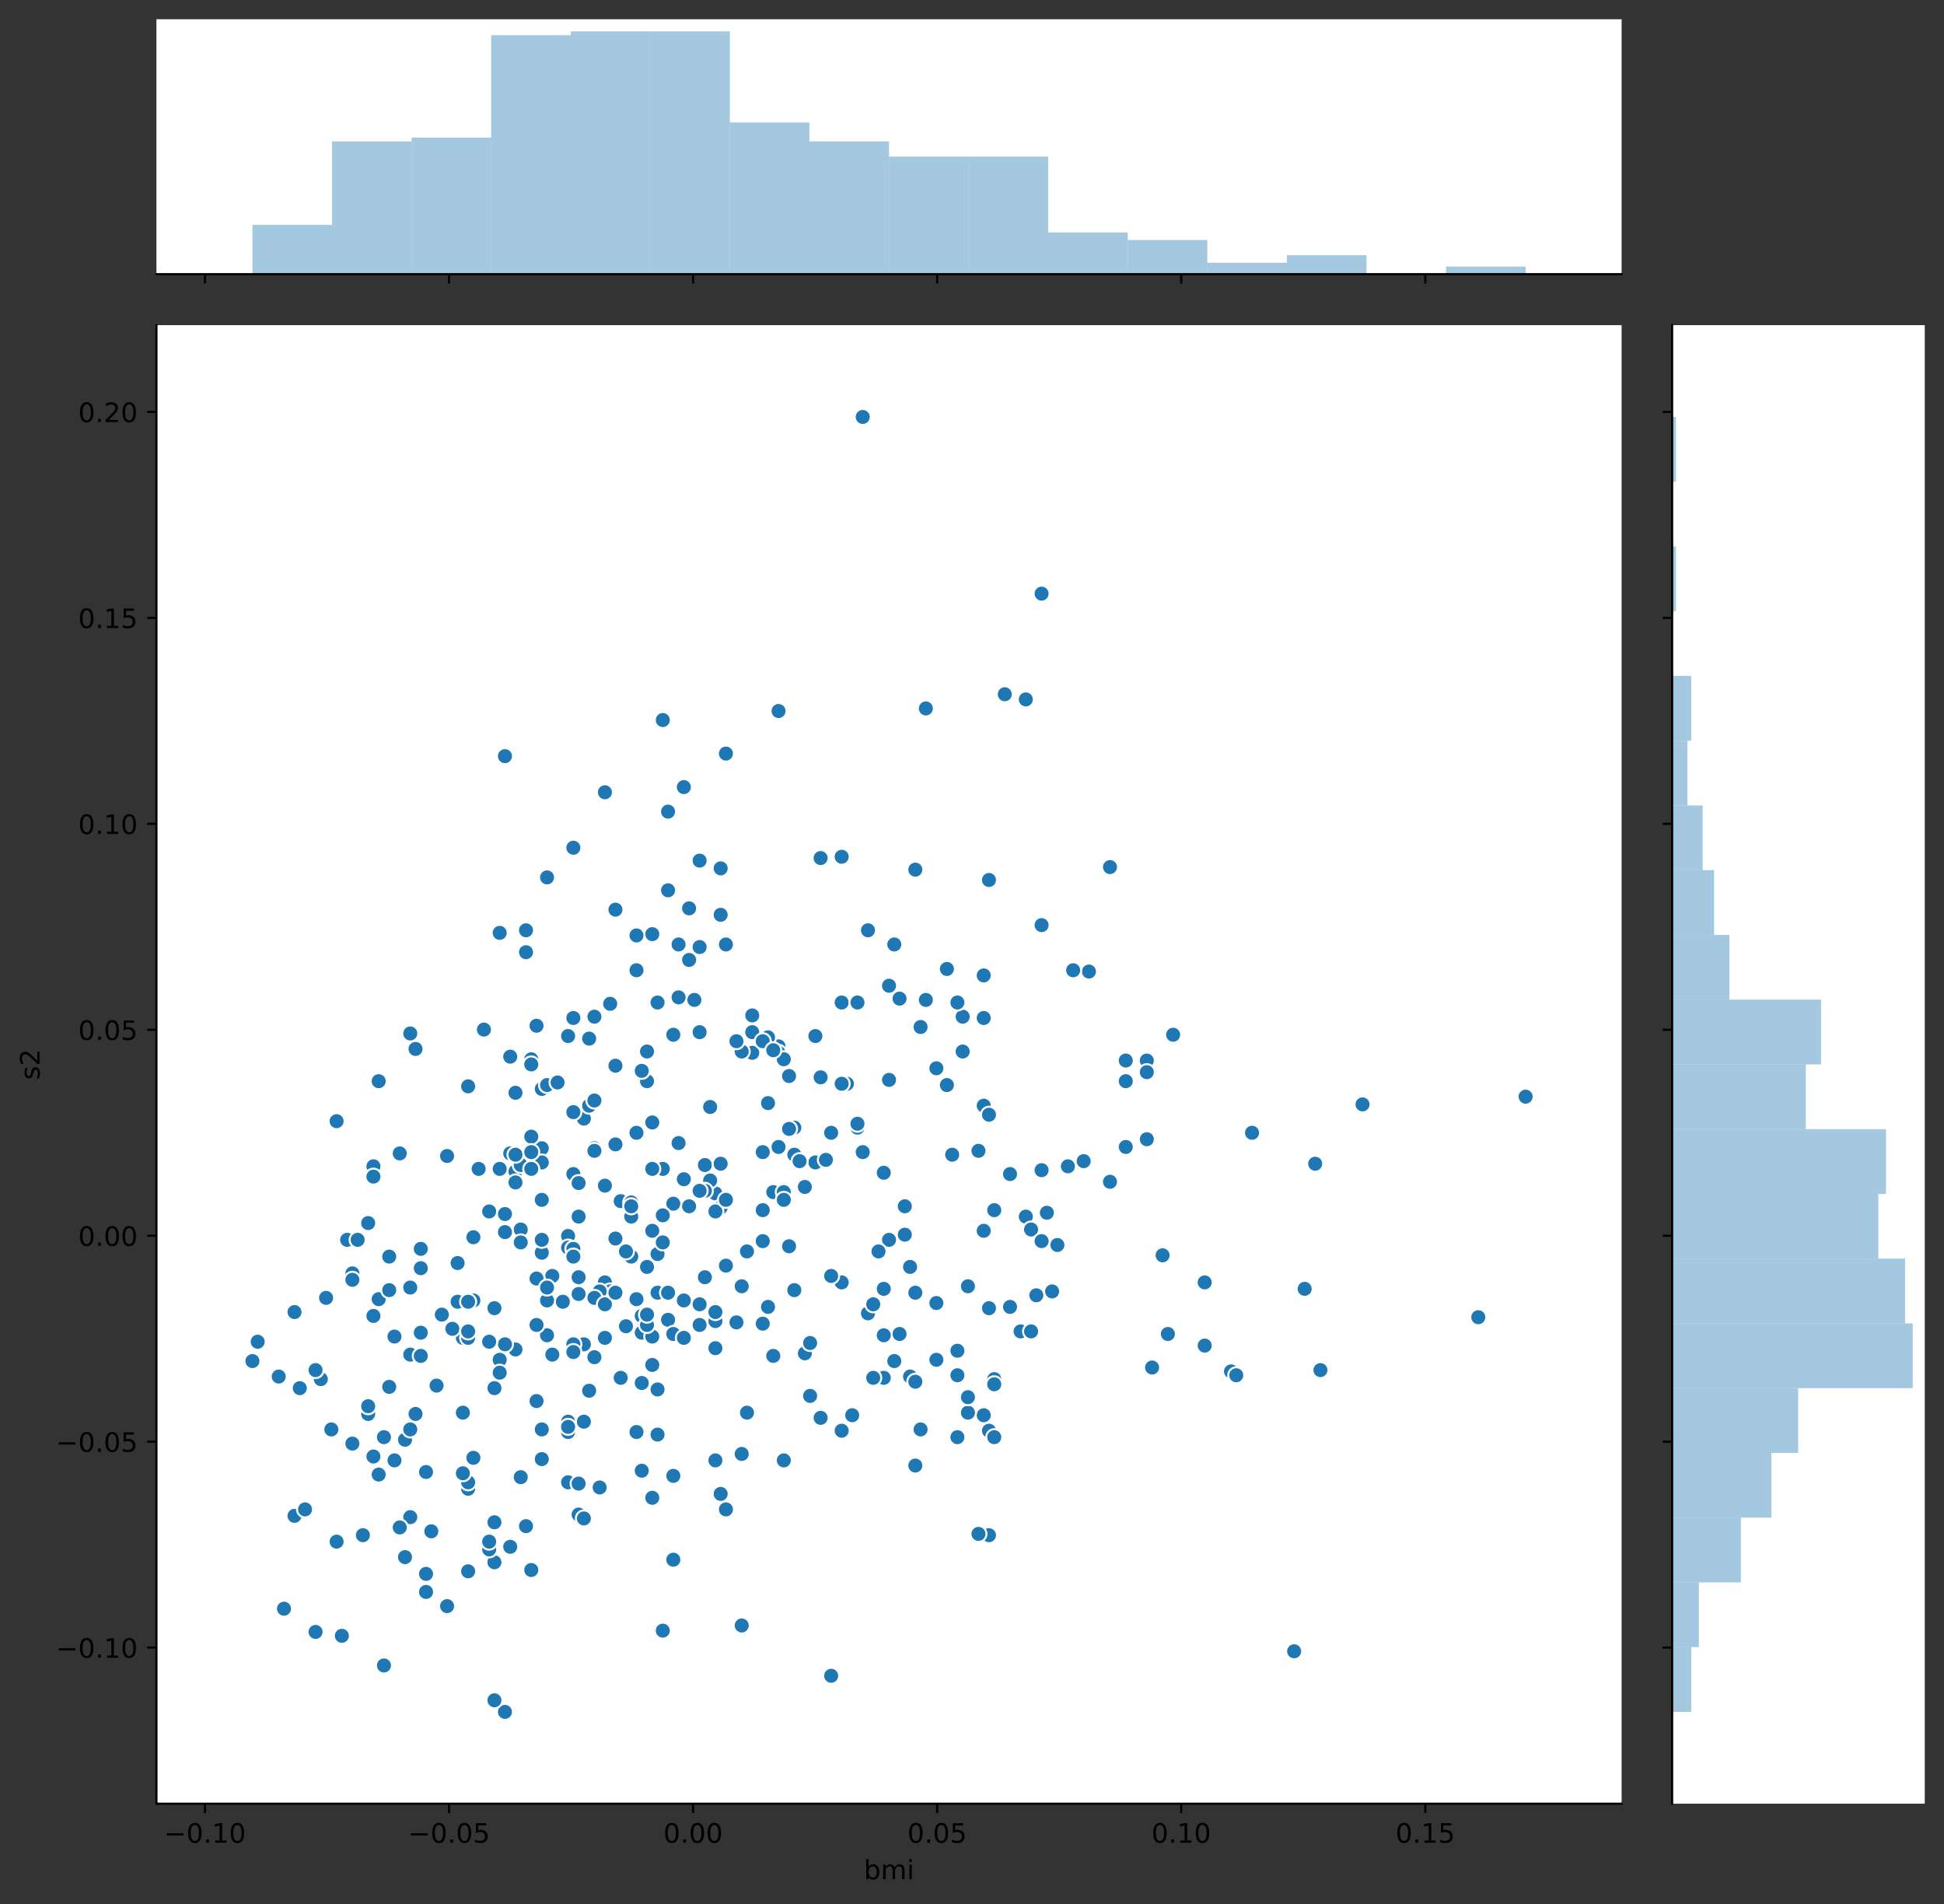<?xml version="1.0" encoding="utf-8" standalone="no"?>
<!DOCTYPE svg PUBLIC "-//W3C//DTD SVG 1.1//EN"
  "http://www.w3.org/Graphics/SVG/1.1/DTD/svg11.dtd">
<!-- Created with matplotlib (https://matplotlib.org/) -->
<svg height="712.156pt" version="1.1" viewBox="0 0 727.248 712.156" width="727.248pt" xmlns="http://www.w3.org/2000/svg" xmlns:xlink="http://www.w3.org/1999/xlink">
 <rect x="0" y="0" width="727.248" height="712.156" fill="#333333" stroke="none"/>
 <defs>
  <style type="text/css">
*{stroke-linecap:butt;stroke-linejoin:round;}
  </style>
 </defs>
 <g id="figure_1">
  <g id="patch_1">
   <path d="M 0 712.156 
L 727.248 712.156 
L 727.248 0 
L 0 0 
z
" style="fill:none;"/>
  </g>
  <g id="axes_1">
   <g id="patch_2">
    <path d="M 58.523 674.6 
L 606.644 674.6 
L 606.644 121.611 
L 58.523 121.611 
z
" style="fill:#ffffff;"/>
   </g>
   <g id="PathCollection_1">
    <defs>
     <path d="M 0 3 
C 0.796 3 1.559 2.684 2.121 2.121 
C 2.684 1.559 3 0.796 3 0 
C 3 -0.796 2.684 -1.559 2.121 -2.121 
C 1.559 -2.684 0.796 -3 0 -3 
C -0.796 -3 -1.559 -2.684 -2.121 -2.121 
C -2.684 -1.559 -3 -0.796 -3 0 
C -3 0.796 -2.684 1.559 -2.121 2.121 
C -1.559 2.684 -0.796 3 0 3 
z
" id="m2f11586c67" style="stroke:#ffffff;stroke-width:0.75;"/>
    </defs>
    <g clip-path="url(#p61ad63884c)">
     <use style="fill:#1f77b4;stroke:#ffffff;stroke-width:0.75;" x="371.948" xlink:href="#m2f11586c67" y="515.812"/>
     <use style="fill:#1f77b4;stroke:#ffffff;stroke-width:0.75;" x="165.287" xlink:href="#m2f11586c67" y="491.692"/>
     <use style="fill:#1f77b4;stroke:#ffffff;stroke-width:0.75;" x="340.457" xlink:href="#m2f11586c67" y="514.847"/>
     <use style="fill:#1f77b4;stroke:#ffffff;stroke-width:0.75;" x="238.11" xlink:href="#m2f11586c67" y="423.673"/>
     <use style="fill:#1f77b4;stroke:#ffffff;stroke-width:0.75;" x="192.842" xlink:href="#m2f11586c67" y="438.145"/>
     <use style="fill:#1f77b4;stroke:#ffffff;stroke-width:0.75;" x="184.969" xlink:href="#m2f11586c67" y="584.313"/>
     <use style="fill:#1f77b4;stroke:#ffffff;stroke-width:0.75;" x="173.16" xlink:href="#m2f11586c67" y="500.375"/>
     <use style="fill:#1f77b4;stroke:#ffffff;stroke-width:0.75;" x="255.824" xlink:href="#m2f11586c67" y="294.389"/>
     <use style="fill:#1f77b4;stroke:#ffffff;stroke-width:0.75;" x="371.948" xlink:href="#m2f11586c67" y="452.617"/>
     <use style="fill:#1f77b4;stroke:#ffffff;stroke-width:0.75;" x="330.616" xlink:href="#m2f11586c67" y="515.329"/>
     <use style="fill:#1f77b4;stroke:#ffffff;stroke-width:0.75;" x="106.241" xlink:href="#m2f11586c67" y="601.679"/>
     <use style="fill:#1f77b4;stroke:#ffffff;stroke-width:0.75;" x="291.252" xlink:href="#m2f11586c67" y="391.352"/>
     <use style="fill:#1f77b4;stroke:#ffffff;stroke-width:0.75;" x="206.619" xlink:href="#m2f11586c67" y="477.22"/>
     <use style="fill:#1f77b4;stroke:#ffffff;stroke-width:0.75;" x="255.824" xlink:href="#m2f11586c67" y="486.385"/>
     <use style="fill:#1f77b4;stroke:#ffffff;stroke-width:0.75;" x="212.524" xlink:href="#m2f11586c67" y="462.265"/>
     <use style="fill:#1f77b4;stroke:#ffffff;stroke-width:0.75;" x="226.301" xlink:href="#m2f11586c67" y="296.319"/>
     <use style="fill:#1f77b4;stroke:#ffffff;stroke-width:0.75;" x="336.52" xlink:href="#m2f11586c67" y="498.928"/>
     <use style="fill:#1f77b4;stroke:#ffffff;stroke-width:0.75;" x="281.411" xlink:href="#m2f11586c67" y="386.046"/>
     <use style="fill:#1f77b4;stroke:#ffffff;stroke-width:0.75;" x="240.079" xlink:href="#m2f11586c67" y="492.174"/>
     <use style="fill:#1f77b4;stroke:#ffffff;stroke-width:0.75;" x="226.301" xlink:href="#m2f11586c67" y="479.632"/>
     <use style="fill:#1f77b4;stroke:#ffffff;stroke-width:0.75;" x="155.446" xlink:href="#m2f11586c67" y="528.836"/>
     <use style="fill:#1f77b4;stroke:#ffffff;stroke-width:0.75;" x="218.428" xlink:href="#m2f11586c67" y="502.787"/>
     <use style="fill:#1f77b4;stroke:#ffffff;stroke-width:0.75;" x="251.888" xlink:href="#m2f11586c67" y="450.205"/>
     <use style="fill:#1f77b4;stroke:#ffffff;stroke-width:0.75;" x="369.979" xlink:href="#m2f11586c67" y="535.108"/>
     <use style="fill:#1f77b4;stroke:#ffffff;stroke-width:0.75;" x="324.711" xlink:href="#m2f11586c67" y="491.209"/>
     <use style="fill:#1f77b4;stroke:#ffffff;stroke-width:0.75;" x="236.142" xlink:href="#m2f11586c67" y="455.029"/>
     <use style="fill:#1f77b4;stroke:#ffffff;stroke-width:0.75;" x="118.051" xlink:href="#m2f11586c67" y="610.362"/>
     <use style="fill:#1f77b4;stroke:#ffffff;stroke-width:0.75;" x="368.011" xlink:href="#m2f11586c67" y="529.319"/>
     <use style="fill:#1f77b4;stroke:#ffffff;stroke-width:0.75;" x="220.397" xlink:href="#m2f11586c67" y="520.153"/>
     <use style="fill:#1f77b4;stroke:#ffffff;stroke-width:0.75;" x="247.951" xlink:href="#m2f11586c67" y="609.88"/>
     <use style="fill:#1f77b4;stroke:#ffffff;stroke-width:0.75;" x="340.457" xlink:href="#m2f11586c67" y="473.843"/>
     <use style="fill:#1f77b4;stroke:#ffffff;stroke-width:0.75;" x="139.701" xlink:href="#m2f11586c67" y="544.756"/>
     <use style="fill:#1f77b4;stroke:#ffffff;stroke-width:0.75;" x="488.071" xlink:href="#m2f11586c67" y="482.044"/>
     <use style="fill:#1f77b4;stroke:#ffffff;stroke-width:0.75;" x="167.255" xlink:href="#m2f11586c67" y="600.714"/>
     <use style="fill:#1f77b4;stroke:#ffffff;stroke-width:0.75;" x="143.637" xlink:href="#m2f11586c67" y="537.52"/>
     <use style="fill:#1f77b4;stroke:#ffffff;stroke-width:0.75;" x="202.683" xlink:href="#m2f11586c67" y="468.536"/>
     <use style="fill:#1f77b4;stroke:#ffffff;stroke-width:0.75;" x="301.093" xlink:href="#m2f11586c67" y="506.164"/>
     <use style="fill:#1f77b4;stroke:#ffffff;stroke-width:0.75;" x="279.443" xlink:href="#m2f11586c67" y="528.354"/>
     <use style="fill:#1f77b4;stroke:#ffffff;stroke-width:0.75;" x="389.661" xlink:href="#m2f11586c67" y="346.006"/>
     <use style="fill:#1f77b4;stroke:#ffffff;stroke-width:0.75;" x="285.347" xlink:href="#m2f11586c67" y="452.617"/>
     <use style="fill:#1f77b4;stroke:#ffffff;stroke-width:0.75;" x="244.015" xlink:href="#m2f11586c67" y="349.383"/>
     <use style="fill:#1f77b4;stroke:#ffffff;stroke-width:0.75;" x="135.764" xlink:href="#m2f11586c67" y="574.182"/>
     <use style="fill:#1f77b4;stroke:#ffffff;stroke-width:0.75;" x="240.079" xlink:href="#m2f11586c67" y="498.445"/>
     <use style="fill:#1f77b4;stroke:#ffffff;stroke-width:0.75;" x="216.46" xlink:href="#m2f11586c67" y="477.702"/>
     <use style="fill:#1f77b4;stroke:#ffffff;stroke-width:0.75;" x="383.757" xlink:href="#m2f11586c67" y="455.029"/>
     <use style="fill:#1f77b4;stroke:#ffffff;stroke-width:0.75;" x="194.81" xlink:href="#m2f11586c67" y="459.853"/>
     <use style="fill:#1f77b4;stroke:#ffffff;stroke-width:0.75;" x="238.11" xlink:href="#m2f11586c67" y="535.59"/>
     <use style="fill:#1f77b4;stroke:#ffffff;stroke-width:0.75;" x="125.923" xlink:href="#m2f11586c67" y="576.594"/>
     <use style="fill:#1f77b4;stroke:#ffffff;stroke-width:0.75;" x="183.001" xlink:href="#m2f11586c67" y="453.099"/>
     <use style="fill:#1f77b4;stroke:#ffffff;stroke-width:0.75;" x="285.347" xlink:href="#m2f11586c67" y="452.617"/>
     <use style="fill:#1f77b4;stroke:#ffffff;stroke-width:0.75;" x="245.983" xlink:href="#m2f11586c67" y="519.671"/>
     <use style="fill:#1f77b4;stroke:#ffffff;stroke-width:0.75;" x="289.284" xlink:href="#m2f11586c67" y="507.128"/>
     <use style="fill:#1f77b4;stroke:#ffffff;stroke-width:0.75;" x="242.047" xlink:href="#m2f11586c67" y="393.282"/>
     <use style="fill:#1f77b4;stroke:#ffffff;stroke-width:0.75;" x="230.238" xlink:href="#m2f11586c67" y="428.015"/>
     <use style="fill:#1f77b4;stroke:#ffffff;stroke-width:0.75;" x="305.029" xlink:href="#m2f11586c67" y="434.768"/>
     <use style="fill:#1f77b4;stroke:#ffffff;stroke-width:0.75;" x="169.224" xlink:href="#m2f11586c67" y="496.998"/>
     <use style="fill:#1f77b4;stroke:#ffffff;stroke-width:0.75;" x="334.552" xlink:href="#m2f11586c67" y="509.058"/>
     <use style="fill:#1f77b4;stroke:#ffffff;stroke-width:0.75;" x="143.637" xlink:href="#m2f11586c67" y="622.905"/>
     <use style="fill:#1f77b4;stroke:#ffffff;stroke-width:0.75;" x="141.669" xlink:href="#m2f11586c67" y="551.509"/>
     <use style="fill:#1f77b4;stroke:#ffffff;stroke-width:0.75;" x="212.524" xlink:href="#m2f11586c67" y="387.493"/>
     <use style="fill:#1f77b4;stroke:#ffffff;stroke-width:0.75;" x="251.888" xlink:href="#m2f11586c67" y="583.348"/>
     <use style="fill:#1f77b4;stroke:#ffffff;stroke-width:0.75;" x="267.633" xlink:href="#m2f11586c67" y="504.234"/>
     <use style="fill:#1f77b4;stroke:#ffffff;stroke-width:0.75;" x="245.983" xlink:href="#m2f11586c67" y="483.491"/>
     <use style="fill:#1f77b4;stroke:#ffffff;stroke-width:0.75;" x="190.874" xlink:href="#m2f11586c67" y="395.211"/>
     <use style="fill:#1f77b4;stroke:#ffffff;stroke-width:0.75;" x="212.524" xlink:href="#m2f11586c67" y="554.404"/>
     <use style="fill:#1f77b4;stroke:#ffffff;stroke-width:0.75;" x="214.492" xlink:href="#m2f11586c67" y="439.11"/>
     <use style="fill:#1f77b4;stroke:#ffffff;stroke-width:0.75;" x="226.301" xlink:href="#m2f11586c67" y="443.451"/>
     <use style="fill:#1f77b4;stroke:#ffffff;stroke-width:0.75;" x="232.206" xlink:href="#m2f11586c67" y="449.24"/>
     <use style="fill:#1f77b4;stroke:#ffffff;stroke-width:0.75;" x="204.651" xlink:href="#m2f11586c67" y="499.41"/>
     <use style="fill:#1f77b4;stroke:#ffffff;stroke-width:0.75;" x="175.128" xlink:href="#m2f11586c67" y="556.816"/>
     <use style="fill:#1f77b4;stroke:#ffffff;stroke-width:0.75;" x="131.828" xlink:href="#m2f11586c67" y="476.255"/>
     <use style="fill:#1f77b4;stroke:#ffffff;stroke-width:0.75;" x="320.775" xlink:href="#m2f11586c67" y="421.743"/>
     <use style="fill:#1f77b4;stroke:#ffffff;stroke-width:0.75;" x="251.888" xlink:href="#m2f11586c67" y="387.01"/>
     <use style="fill:#1f77b4;stroke:#ffffff;stroke-width:0.75;" x="222.365" xlink:href="#m2f11586c67" y="380.257"/>
     <use style="fill:#1f77b4;stroke:#ffffff;stroke-width:0.75;" x="263.697" xlink:href="#m2f11586c67" y="435.733"/>
     <use style="fill:#1f77b4;stroke:#ffffff;stroke-width:0.75;" x="202.683" xlink:href="#m2f11586c67" y="463.712"/>
     <use style="fill:#1f77b4;stroke:#ffffff;stroke-width:0.75;" x="310.934" xlink:href="#m2f11586c67" y="626.764"/>
     <use style="fill:#1f77b4;stroke:#ffffff;stroke-width:0.75;" x="192.842" xlink:href="#m2f11586c67" y="504.716"/>
     <use style="fill:#1f77b4;stroke:#ffffff;stroke-width:0.75;" x="153.478" xlink:href="#m2f11586c67" y="567.429"/>
     <use style="fill:#1f77b4;stroke:#ffffff;stroke-width:0.75;" x="190.874" xlink:href="#m2f11586c67" y="431.391"/>
     <use style="fill:#1f77b4;stroke:#ffffff;stroke-width:0.75;" x="281.411" xlink:href="#m2f11586c67" y="379.774"/>
     <use style="fill:#1f77b4;stroke:#ffffff;stroke-width:0.75;" x="218.428" xlink:href="#m2f11586c67" y="418.367"/>
     <use style="fill:#1f77b4;stroke:#ffffff;stroke-width:0.75;" x="194.81" xlink:href="#m2f11586c67" y="435.733"/>
     <use style="fill:#1f77b4;stroke:#ffffff;stroke-width:0.75;" x="277.474" xlink:href="#m2f11586c67" y="543.791"/>
     <use style="fill:#1f77b4;stroke:#ffffff;stroke-width:0.75;" x="186.937" xlink:href="#m2f11586c67" y="508.576"/>
     <use style="fill:#1f77b4;stroke:#ffffff;stroke-width:0.75;" x="389.661" xlink:href="#m2f11586c67" y="463.712"/>
     <use style="fill:#1f77b4;stroke:#ffffff;stroke-width:0.75;" x="121.987" xlink:href="#m2f11586c67" y="485.42"/>
     <use style="fill:#1f77b4;stroke:#ffffff;stroke-width:0.75;" x="247.951" xlink:href="#m2f11586c67" y="437.18"/>
     <use style="fill:#1f77b4;stroke:#ffffff;stroke-width:0.75;" x="184.969" xlink:href="#m2f11586c67" y="519.188"/>
     <use style="fill:#1f77b4;stroke:#ffffff;stroke-width:0.75;" x="171.192" xlink:href="#m2f11586c67" y="486.868"/>
     <use style="fill:#1f77b4;stroke:#ffffff;stroke-width:0.75;" x="212.524" xlink:href="#m2f11586c67" y="531.731"/>
     <use style="fill:#1f77b4;stroke:#ffffff;stroke-width:0.75;" x="354.234" xlink:href="#m2f11586c67" y="362.408"/>
     <use style="fill:#1f77b4;stroke:#ffffff;stroke-width:0.75;" x="267.633" xlink:href="#m2f11586c67" y="494.104"/>
     <use style="fill:#1f77b4;stroke:#ffffff;stroke-width:0.75;" x="141.669" xlink:href="#m2f11586c67" y="485.903"/>
     <use style="fill:#1f77b4;stroke:#ffffff;stroke-width:0.75;" x="228.269" xlink:href="#m2f11586c67" y="483.008"/>
     <use style="fill:#1f77b4;stroke:#ffffff;stroke-width:0.75;" x="153.478" xlink:href="#m2f11586c67" y="506.646"/>
     <use style="fill:#1f77b4;stroke:#ffffff;stroke-width:0.75;" x="277.474" xlink:href="#m2f11586c67" y="481.079"/>
     <use style="fill:#1f77b4;stroke:#ffffff;stroke-width:0.75;" x="421.153" xlink:href="#m2f11586c67" y="396.659"/>
     <use style="fill:#1f77b4;stroke:#ffffff;stroke-width:0.75;" x="249.92" xlink:href="#m2f11586c67" y="483.491"/>
     <use style="fill:#1f77b4;stroke:#ffffff;stroke-width:0.75;" x="141.669" xlink:href="#m2f11586c67" y="404.377"/>
     <use style="fill:#1f77b4;stroke:#ffffff;stroke-width:0.75;" x="291.252" xlink:href="#m2f11586c67" y="393.764"/>
     <use style="fill:#1f77b4;stroke:#ffffff;stroke-width:0.75;" x="177.096" xlink:href="#m2f11586c67" y="462.747"/>
     <use style="fill:#1f77b4;stroke:#ffffff;stroke-width:0.75;" x="310.934" xlink:href="#m2f11586c67" y="423.673"/>
     <use style="fill:#1f77b4;stroke:#ffffff;stroke-width:0.75;" x="334.552" xlink:href="#m2f11586c67" y="353.242"/>
     <use style="fill:#1f77b4;stroke:#ffffff;stroke-width:0.75;" x="377.852" xlink:href="#m2f11586c67" y="488.797"/>
     <use style="fill:#1f77b4;stroke:#ffffff;stroke-width:0.75;" x="200.715" xlink:href="#m2f11586c67" y="495.551"/>
     <use style="fill:#1f77b4;stroke:#ffffff;stroke-width:0.75;" x="120.019" xlink:href="#m2f11586c67" y="515.812"/>
     <use style="fill:#1f77b4;stroke:#ffffff;stroke-width:0.75;" x="350.298" xlink:href="#m2f11586c67" y="399.553"/>
     <use style="fill:#1f77b4;stroke:#ffffff;stroke-width:0.75;" x="342.425" xlink:href="#m2f11586c67" y="548.133"/>
     <use style="fill:#1f77b4;stroke:#ffffff;stroke-width:0.75;" x="242.047" xlink:href="#m2f11586c67" y="404.377"/>
     <use style="fill:#1f77b4;stroke:#ffffff;stroke-width:0.75;" x="200.715" xlink:href="#m2f11586c67" y="524.012"/>
     <use style="fill:#1f77b4;stroke:#ffffff;stroke-width:0.75;" x="267.633" xlink:href="#m2f11586c67" y="446.346"/>
     <use style="fill:#1f77b4;stroke:#ffffff;stroke-width:0.75;" x="297.156" xlink:href="#m2f11586c67" y="431.874"/>
     <use style="fill:#1f77b4;stroke:#ffffff;stroke-width:0.75;" x="285.347" xlink:href="#m2f11586c67" y="430.909"/>
     <use style="fill:#1f77b4;stroke:#ffffff;stroke-width:0.75;" x="460.516" xlink:href="#m2f11586c67" y="512.917"/>
     <use style="fill:#1f77b4;stroke:#ffffff;stroke-width:0.75;" x="261.729" xlink:href="#m2f11586c67" y="386.046"/>
     <use style="fill:#1f77b4;stroke:#ffffff;stroke-width:0.75;" x="366.043" xlink:href="#m2f11586c67" y="430.427"/>
     <use style="fill:#1f77b4;stroke:#ffffff;stroke-width:0.75;" x="220.397" xlink:href="#m2f11586c67" y="413.543"/>
     <use style="fill:#1f77b4;stroke:#ffffff;stroke-width:0.75;" x="240.079" xlink:href="#m2f11586c67" y="400.518"/>
     <use style="fill:#1f77b4;stroke:#ffffff;stroke-width:0.75;" x="173.16" xlink:href="#m2f11586c67" y="528.354"/>
     <use style="fill:#1f77b4;stroke:#ffffff;stroke-width:0.75;" x="267.633" xlink:href="#m2f11586c67" y="490.727"/>
     <use style="fill:#1f77b4;stroke:#ffffff;stroke-width:0.75;" x="291.252" xlink:href="#m2f11586c67" y="428.979"/>
     <use style="fill:#1f77b4;stroke:#ffffff;stroke-width:0.75;" x="407.375" xlink:href="#m2f11586c67" y="363.373"/>
     <use style="fill:#1f77b4;stroke:#ffffff;stroke-width:0.75;" x="322.743" xlink:href="#m2f11586c67" y="155.94"/>
     <use style="fill:#1f77b4;stroke:#ffffff;stroke-width:0.75;" x="303.061" xlink:href="#m2f11586c67" y="522.083"/>
     <use style="fill:#1f77b4;stroke:#ffffff;stroke-width:0.75;" x="244.015" xlink:href="#m2f11586c67" y="560.193"/>
     <use style="fill:#1f77b4;stroke:#ffffff;stroke-width:0.75;" x="147.573" xlink:href="#m2f11586c67" y="546.203"/>
     <use style="fill:#1f77b4;stroke:#ffffff;stroke-width:0.75;" x="255.824" xlink:href="#m2f11586c67" y="441.039"/>
     <use style="fill:#1f77b4;stroke:#ffffff;stroke-width:0.75;" x="145.605" xlink:href="#m2f11586c67" y="469.984"/>
     <use style="fill:#1f77b4;stroke:#ffffff;stroke-width:0.75;" x="289.284" xlink:href="#m2f11586c67" y="445.863"/>
     <use style="fill:#1f77b4;stroke:#ffffff;stroke-width:0.75;" x="434.93" xlink:href="#m2f11586c67" y="469.501"/>
     <use style="fill:#1f77b4;stroke:#ffffff;stroke-width:0.75;" x="131.828" xlink:href="#m2f11586c67" y="478.667"/>
     <use style="fill:#1f77b4;stroke:#ffffff;stroke-width:0.75;" x="220.397" xlink:href="#m2f11586c67" y="388.458"/>
     <use style="fill:#1f77b4;stroke:#ffffff;stroke-width:0.75;" x="161.351" xlink:href="#m2f11586c67" y="572.735"/>
     <use style="fill:#1f77b4;stroke:#ffffff;stroke-width:0.75;" x="338.488" xlink:href="#m2f11586c67" y="461.783"/>
     <use style="fill:#1f77b4;stroke:#ffffff;stroke-width:0.75;" x="362.107" xlink:href="#m2f11586c67" y="528.354"/>
     <use style="fill:#1f77b4;stroke:#ffffff;stroke-width:0.75;" x="110.178" xlink:href="#m2f11586c67" y="566.946"/>
     <use style="fill:#1f77b4;stroke:#ffffff;stroke-width:0.75;" x="350.298" xlink:href="#m2f11586c67" y="487.35"/>
     <use style="fill:#1f77b4;stroke:#ffffff;stroke-width:0.75;" x="462.485" xlink:href="#m2f11586c67" y="514.364"/>
     <use style="fill:#1f77b4;stroke:#ffffff;stroke-width:0.75;" x="371.948" xlink:href="#m2f11586c67" y="537.52"/>
     <use style="fill:#1f77b4;stroke:#ffffff;stroke-width:0.75;" x="285.347" xlink:href="#m2f11586c67" y="464.195"/>
     <use style="fill:#1f77b4;stroke:#ffffff;stroke-width:0.75;" x="346.361" xlink:href="#m2f11586c67" y="373.986"/>
     <use style="fill:#1f77b4;stroke:#ffffff;stroke-width:0.75;" x="281.411" xlink:href="#m2f11586c67" y="393.764"/>
     <use style="fill:#1f77b4;stroke:#ffffff;stroke-width:0.75;" x="269.602" xlink:href="#m2f11586c67" y="451.652"/>
     <use style="fill:#1f77b4;stroke:#ffffff;stroke-width:0.75;" x="344.393" xlink:href="#m2f11586c67" y="384.116"/>
     <use style="fill:#1f77b4;stroke:#ffffff;stroke-width:0.75;" x="493.976" xlink:href="#m2f11586c67" y="512.435"/>
     <use style="fill:#1f77b4;stroke:#ffffff;stroke-width:0.75;" x="368.011" xlink:href="#m2f11586c67" y="413.543"/>
     <use style="fill:#1f77b4;stroke:#ffffff;stroke-width:0.75;" x="429.025" xlink:href="#m2f11586c67" y="426.085"/>
     <use style="fill:#1f77b4;stroke:#ffffff;stroke-width:0.75;" x="287.315" xlink:href="#m2f11586c67" y="387.975"/>
     <use style="fill:#1f77b4;stroke:#ffffff;stroke-width:0.75;" x="249.92" xlink:href="#m2f11586c67" y="493.621"/>
     <use style="fill:#1f77b4;stroke:#ffffff;stroke-width:0.75;" x="387.693" xlink:href="#m2f11586c67" y="484.456"/>
     <use style="fill:#1f77b4;stroke:#ffffff;stroke-width:0.75;" x="251.888" xlink:href="#m2f11586c67" y="498.928"/>
     <use style="fill:#1f77b4;stroke:#ffffff;stroke-width:0.75;" x="257.792" xlink:href="#m2f11586c67" y="359.031"/>
     <use style="fill:#1f77b4;stroke:#ffffff;stroke-width:0.75;" x="179.065" xlink:href="#m2f11586c67" y="437.18"/>
     <use style="fill:#1f77b4;stroke:#ffffff;stroke-width:0.75;" x="297.156" xlink:href="#m2f11586c67" y="421.743"/>
     <use style="fill:#1f77b4;stroke:#ffffff;stroke-width:0.75;" x="369.979" xlink:href="#m2f11586c67" y="329.122"/>
     <use style="fill:#1f77b4;stroke:#ffffff;stroke-width:0.75;" x="240.079" xlink:href="#m2f11586c67" y="517.259"/>
     <use style="fill:#1f77b4;stroke:#ffffff;stroke-width:0.75;" x="198.747" xlink:href="#m2f11586c67" y="396.176"/>
     <use style="fill:#1f77b4;stroke:#ffffff;stroke-width:0.75;" x="139.701" xlink:href="#m2f11586c67" y="436.215"/>
     <use style="fill:#1f77b4;stroke:#ffffff;stroke-width:0.75;" x="338.488" xlink:href="#m2f11586c67" y="451.17"/>
     <use style="fill:#1f77b4;stroke:#ffffff;stroke-width:0.75;" x="145.605" xlink:href="#m2f11586c67" y="482.526"/>
     <use style="fill:#1f77b4;stroke:#ffffff;stroke-width:0.75;" x="375.884" xlink:href="#m2f11586c67" y="259.657"/>
     <use style="fill:#1f77b4;stroke:#ffffff;stroke-width:0.75;" x="314.87" xlink:href="#m2f11586c67" y="479.632"/>
     <use style="fill:#1f77b4;stroke:#ffffff;stroke-width:0.75;" x="391.63" xlink:href="#m2f11586c67" y="453.582"/>
     <use style="fill:#1f77b4;stroke:#ffffff;stroke-width:0.75;" x="224.333" xlink:href="#m2f11586c67" y="483.008"/>
     <use style="fill:#1f77b4;stroke:#ffffff;stroke-width:0.75;" x="137.732" xlink:href="#m2f11586c67" y="528.836"/>
     <use style="fill:#1f77b4;stroke:#ffffff;stroke-width:0.75;" x="149.542" xlink:href="#m2f11586c67" y="571.288"/>
     <use style="fill:#1f77b4;stroke:#ffffff;stroke-width:0.75;" x="385.725" xlink:href="#m2f11586c67" y="459.853"/>
     <use style="fill:#1f77b4;stroke:#ffffff;stroke-width:0.75;" x="368.011" xlink:href="#m2f11586c67" y="364.82"/>
     <use style="fill:#1f77b4;stroke:#ffffff;stroke-width:0.75;" x="210.556" xlink:href="#m2f11586c67" y="486.868"/>
     <use style="fill:#1f77b4;stroke:#ffffff;stroke-width:0.75;" x="222.365" xlink:href="#m2f11586c67" y="485.42"/>
     <use style="fill:#1f77b4;stroke:#ffffff;stroke-width:0.75;" x="175.128" xlink:href="#m2f11586c67" y="554.404"/>
     <use style="fill:#1f77b4;stroke:#ffffff;stroke-width:0.75;" x="389.661" xlink:href="#m2f11586c67" y="437.663"/>
     <use style="fill:#1f77b4;stroke:#ffffff;stroke-width:0.75;" x="114.114" xlink:href="#m2f11586c67" y="564.534"/>
     <use style="fill:#1f77b4;stroke:#ffffff;stroke-width:0.75;" x="277.474" xlink:href="#m2f11586c67" y="607.95"/>
     <use style="fill:#1f77b4;stroke:#ffffff;stroke-width:0.75;" x="188.906" xlink:href="#m2f11586c67" y="502.787"/>
     <use style="fill:#1f77b4;stroke:#ffffff;stroke-width:0.75;" x="295.188" xlink:href="#m2f11586c67" y="422.226"/>
     <use style="fill:#1f77b4;stroke:#ffffff;stroke-width:0.75;" x="308.965" xlink:href="#m2f11586c67" y="433.803"/>
     <use style="fill:#1f77b4;stroke:#ffffff;stroke-width:0.75;" x="244.015" xlink:href="#m2f11586c67" y="437.18"/>
     <use style="fill:#1f77b4;stroke:#ffffff;stroke-width:0.75;" x="230.238" xlink:href="#m2f11586c67" y="398.588"/>
     <use style="fill:#1f77b4;stroke:#ffffff;stroke-width:0.75;" x="267.633" xlink:href="#m2f11586c67" y="453.099"/>
     <use style="fill:#1f77b4;stroke:#ffffff;stroke-width:0.75;" x="181.033" xlink:href="#m2f11586c67" y="385.081"/>
     <use style="fill:#1f77b4;stroke:#ffffff;stroke-width:0.75;" x="269.602" xlink:href="#m2f11586c67" y="324.781"/>
     <use style="fill:#1f77b4;stroke:#ffffff;stroke-width:0.75;" x="194.81" xlink:href="#m2f11586c67" y="464.677"/>
     <use style="fill:#1f77b4;stroke:#ffffff;stroke-width:0.75;" x="303.061" xlink:href="#m2f11586c67" y="502.304"/>
     <use style="fill:#1f77b4;stroke:#ffffff;stroke-width:0.75;" x="226.301" xlink:href="#m2f11586c67" y="500.375"/>
     <use style="fill:#1f77b4;stroke:#ffffff;stroke-width:0.75;" x="336.52" xlink:href="#m2f11586c67" y="373.503"/>
     <use style="fill:#1f77b4;stroke:#ffffff;stroke-width:0.75;" x="159.383" xlink:href="#m2f11586c67" y="588.654"/>
     <use style="fill:#1f77b4;stroke:#ffffff;stroke-width:0.75;" x="253.856" xlink:href="#m2f11586c67" y="353.242"/>
     <use style="fill:#1f77b4;stroke:#ffffff;stroke-width:0.75;" x="137.732" xlink:href="#m2f11586c67" y="457.441"/>
     <use style="fill:#1f77b4;stroke:#ffffff;stroke-width:0.75;" x="236.142" xlink:href="#m2f11586c67" y="469.984"/>
     <use style="fill:#1f77b4;stroke:#ffffff;stroke-width:0.75;" x="183.001" xlink:href="#m2f11586c67" y="579.489"/>
     <use style="fill:#1f77b4;stroke:#ffffff;stroke-width:0.75;" x="202.683" xlink:href="#m2f11586c67" y="429.462"/>
     <use style="fill:#1f77b4;stroke:#ffffff;stroke-width:0.75;" x="249.92" xlink:href="#m2f11586c67" y="332.982"/>
     <use style="fill:#1f77b4;stroke:#ffffff;stroke-width:0.75;" x="151.51" xlink:href="#m2f11586c67" y="538.485"/>
     <use style="fill:#1f77b4;stroke:#ffffff;stroke-width:0.75;" x="305.029" xlink:href="#m2f11586c67" y="387.493"/>
     <use style="fill:#1f77b4;stroke:#ffffff;stroke-width:0.75;" x="175.128" xlink:href="#m2f11586c67" y="406.307"/>
     <use style="fill:#1f77b4;stroke:#ffffff;stroke-width:0.75;" x="265.665" xlink:href="#m2f11586c67" y="441.522"/>
     <use style="fill:#1f77b4;stroke:#ffffff;stroke-width:0.75;" x="358.17" xlink:href="#m2f11586c67" y="514.364"/>
     <use style="fill:#1f77b4;stroke:#ffffff;stroke-width:0.75;" x="177.096" xlink:href="#m2f11586c67" y="486.385"/>
     <use style="fill:#1f77b4;stroke:#ffffff;stroke-width:0.75;" x="153.478" xlink:href="#m2f11586c67" y="386.528"/>
     <use style="fill:#1f77b4;stroke:#ffffff;stroke-width:0.75;" x="157.414" xlink:href="#m2f11586c67" y="474.325"/>
     <use style="fill:#1f77b4;stroke:#ffffff;stroke-width:0.75;" x="261.729" xlink:href="#m2f11586c67" y="321.886"/>
     <use style="fill:#1f77b4;stroke:#ffffff;stroke-width:0.75;" x="314.87" xlink:href="#m2f11586c67" y="374.95"/>
     <use style="fill:#1f77b4;stroke:#ffffff;stroke-width:0.75;" x="271.57" xlink:href="#m2f11586c67" y="473.36"/>
     <use style="fill:#1f77b4;stroke:#ffffff;stroke-width:0.75;" x="344.393" xlink:href="#m2f11586c67" y="534.625"/>
     <use style="fill:#1f77b4;stroke:#ffffff;stroke-width:0.75;" x="306.997" xlink:href="#m2f11586c67" y="402.93"/>
     <use style="fill:#1f77b4;stroke:#ffffff;stroke-width:0.75;" x="342.425" xlink:href="#m2f11586c67" y="483.491"/>
     <use style="fill:#1f77b4;stroke:#ffffff;stroke-width:0.75;" x="332.584" xlink:href="#m2f11586c67" y="403.895"/>
     <use style="fill:#1f77b4;stroke:#ffffff;stroke-width:0.75;" x="226.301" xlink:href="#m2f11586c67" y="487.832"/>
     <use style="fill:#1f77b4;stroke:#ffffff;stroke-width:0.75;" x="285.347" xlink:href="#m2f11586c67" y="389.422"/>
     <use style="fill:#1f77b4;stroke:#ffffff;stroke-width:0.75;" x="326.679" xlink:href="#m2f11586c67" y="487.832"/>
     <use style="fill:#1f77b4;stroke:#ffffff;stroke-width:0.75;" x="265.665" xlink:href="#m2f11586c67" y="414.025"/>
     <use style="fill:#1f77b4;stroke:#ffffff;stroke-width:0.75;" x="129.86" xlink:href="#m2f11586c67" y="463.712"/>
     <use style="fill:#1f77b4;stroke:#ffffff;stroke-width:0.75;" x="198.747" xlink:href="#m2f11586c67" y="587.207"/>
     <use style="fill:#1f77b4;stroke:#ffffff;stroke-width:0.75;" x="430.994" xlink:href="#m2f11586c67" y="511.47"/>
     <use style="fill:#1f77b4;stroke:#ffffff;stroke-width:0.75;" x="324.711" xlink:href="#m2f11586c67" y="347.936"/>
     <use style="fill:#1f77b4;stroke:#ffffff;stroke-width:0.75;" x="316.838" xlink:href="#m2f11586c67" y="405.342"/>
     <use style="fill:#1f77b4;stroke:#ffffff;stroke-width:0.75;" x="139.701" xlink:href="#m2f11586c67" y="440.075"/>
     <use style="fill:#1f77b4;stroke:#ffffff;stroke-width:0.75;" x="183.001" xlink:href="#m2f11586c67" y="576.594"/>
     <use style="fill:#1f77b4;stroke:#ffffff;stroke-width:0.75;" x="186.937" xlink:href="#m2f11586c67" y="513.4"/>
     <use style="fill:#1f77b4;stroke:#ffffff;stroke-width:0.75;" x="188.906" xlink:href="#m2f11586c67" y="460.818"/>
     <use style="fill:#1f77b4;stroke:#ffffff;stroke-width:0.75;" x="212.524" xlink:href="#m2f11586c67" y="535.59"/>
     <use style="fill:#1f77b4;stroke:#ffffff;stroke-width:0.75;" x="216.46" xlink:href="#m2f11586c67" y="554.886"/>
     <use style="fill:#1f77b4;stroke:#ffffff;stroke-width:0.75;" x="137.732" xlink:href="#m2f11586c67" y="525.942"/>
     <use style="fill:#1f77b4;stroke:#ffffff;stroke-width:0.75;" x="318.806" xlink:href="#m2f11586c67" y="529.319"/>
     <use style="fill:#1f77b4;stroke:#ffffff;stroke-width:0.75;" x="175.128" xlink:href="#m2f11586c67" y="500.375"/>
     <use style="fill:#1f77b4;stroke:#ffffff;stroke-width:0.75;" x="204.651" xlink:href="#m2f11586c67" y="486.385"/>
     <use style="fill:#1f77b4;stroke:#ffffff;stroke-width:0.75;" x="236.142" xlink:href="#m2f11586c67" y="449.723"/>
     <use style="fill:#1f77b4;stroke:#ffffff;stroke-width:0.75;" x="230.238" xlink:href="#m2f11586c67" y="463.23"/>
     <use style="fill:#1f77b4;stroke:#ffffff;stroke-width:0.75;" x="389.661" xlink:href="#m2f11586c67" y="222.029"/>
     <use style="fill:#1f77b4;stroke:#ffffff;stroke-width:0.75;" x="202.683" xlink:href="#m2f11586c67" y="448.758"/>
     <use style="fill:#1f77b4;stroke:#ffffff;stroke-width:0.75;" x="259.761" xlink:href="#m2f11586c67" y="373.986"/>
     <use style="fill:#1f77b4;stroke:#ffffff;stroke-width:0.75;" x="326.679" xlink:href="#m2f11586c67" y="515.329"/>
     <use style="fill:#1f77b4;stroke:#ffffff;stroke-width:0.75;" x="330.616" xlink:href="#m2f11586c67" y="499.41"/>
     <use style="fill:#1f77b4;stroke:#ffffff;stroke-width:0.75;" x="232.206" xlink:href="#m2f11586c67" y="515.329"/>
     <use style="fill:#1f77b4;stroke:#ffffff;stroke-width:0.75;" x="271.57" xlink:href="#m2f11586c67" y="353.242"/>
     <use style="fill:#1f77b4;stroke:#ffffff;stroke-width:0.75;" x="133.796" xlink:href="#m2f11586c67" y="463.712"/>
     <use style="fill:#1f77b4;stroke:#ffffff;stroke-width:0.75;" x="242.047" xlink:href="#m2f11586c67" y="473.843"/>
     <use style="fill:#1f77b4;stroke:#ffffff;stroke-width:0.75;" x="295.188" xlink:href="#m2f11586c67" y="402.447"/>
     <use style="fill:#1f77b4;stroke:#ffffff;stroke-width:0.75;" x="395.566" xlink:href="#m2f11586c67" y="465.642"/>
     <use style="fill:#1f77b4;stroke:#ffffff;stroke-width:0.75;" x="244.015" xlink:href="#m2f11586c67" y="419.814"/>
     <use style="fill:#1f77b4;stroke:#ffffff;stroke-width:0.75;" x="216.46" xlink:href="#m2f11586c67" y="566.464"/>
     <use style="fill:#1f77b4;stroke:#ffffff;stroke-width:0.75;" x="175.128" xlink:href="#m2f11586c67" y="486.868"/>
     <use style="fill:#1f77b4;stroke:#ffffff;stroke-width:0.75;" x="358.17" xlink:href="#m2f11586c67" y="537.52"/>
     <use style="fill:#1f77b4;stroke:#ffffff;stroke-width:0.75;" x="194.81" xlink:href="#m2f11586c67" y="552.474"/>
     <use style="fill:#1f77b4;stroke:#ffffff;stroke-width:0.75;" x="200.715" xlink:href="#m2f11586c67" y="383.634"/>
     <use style="fill:#1f77b4;stroke:#ffffff;stroke-width:0.75;" x="110.178" xlink:href="#m2f11586c67" y="490.727"/>
     <use style="fill:#1f77b4;stroke:#ffffff;stroke-width:0.75;" x="346.361" xlink:href="#m2f11586c67" y="264.963"/>
     <use style="fill:#1f77b4;stroke:#ffffff;stroke-width:0.75;" x="369.979" xlink:href="#m2f11586c67" y="416.919"/>
     <use style="fill:#1f77b4;stroke:#ffffff;stroke-width:0.75;" x="362.107" xlink:href="#m2f11586c67" y="522.565"/>
     <use style="fill:#1f77b4;stroke:#ffffff;stroke-width:0.75;" x="438.866" xlink:href="#m2f11586c67" y="387.01"/>
     <use style="fill:#1f77b4;stroke:#ffffff;stroke-width:0.75;" x="368.011" xlink:href="#m2f11586c67" y="380.739"/>
     <use style="fill:#1f77b4;stroke:#ffffff;stroke-width:0.75;" x="320.775" xlink:href="#m2f11586c67" y="374.95"/>
     <use style="fill:#1f77b4;stroke:#ffffff;stroke-width:0.75;" x="362.107" xlink:href="#m2f11586c67" y="481.079"/>
     <use style="fill:#1f77b4;stroke:#ffffff;stroke-width:0.75;" x="139.701" xlink:href="#m2f11586c67" y="492.174"/>
     <use style="fill:#1f77b4;stroke:#ffffff;stroke-width:0.75;" x="553.022" xlink:href="#m2f11586c67" y="492.656"/>
     <use style="fill:#1f77b4;stroke:#ffffff;stroke-width:0.75;" x="157.414" xlink:href="#m2f11586c67" y="498.445"/>
     <use style="fill:#1f77b4;stroke:#ffffff;stroke-width:0.75;" x="214.492" xlink:href="#m2f11586c67" y="380.739"/>
     <use style="fill:#1f77b4;stroke:#ffffff;stroke-width:0.75;" x="192.842" xlink:href="#m2f11586c67" y="442.245"/>
     <use style="fill:#1f77b4;stroke:#ffffff;stroke-width:0.75;" x="244.015" xlink:href="#m2f11586c67" y="510.505"/>
     <use style="fill:#1f77b4;stroke:#ffffff;stroke-width:0.75;" x="183.001" xlink:href="#m2f11586c67" y="501.822"/>
     <use style="fill:#1f77b4;stroke:#ffffff;stroke-width:0.75;" x="492.008" xlink:href="#m2f11586c67" y="435.251"/>
     <use style="fill:#1f77b4;stroke:#ffffff;stroke-width:0.75;" x="118.051" xlink:href="#m2f11586c67" y="512.435"/>
     <use style="fill:#1f77b4;stroke:#ffffff;stroke-width:0.75;" x="310.934" xlink:href="#m2f11586c67" y="477.22"/>
     <use style="fill:#1f77b4;stroke:#ffffff;stroke-width:0.75;" x="212.524" xlink:href="#m2f11586c67" y="466.607"/>
     <use style="fill:#1f77b4;stroke:#ffffff;stroke-width:0.75;" x="145.605" xlink:href="#m2f11586c67" y="518.706"/>
     <use style="fill:#1f77b4;stroke:#ffffff;stroke-width:0.75;" x="257.792" xlink:href="#m2f11586c67" y="339.735"/>
     <use style="fill:#1f77b4;stroke:#ffffff;stroke-width:0.75;" x="421.153" xlink:href="#m2f11586c67" y="404.377"/>
     <use style="fill:#1f77b4;stroke:#ffffff;stroke-width:0.75;" x="200.715" xlink:href="#m2f11586c67" y="478.184"/>
     <use style="fill:#1f77b4;stroke:#ffffff;stroke-width:0.75;" x="314.87" xlink:href="#m2f11586c67" y="535.108"/>
     <use style="fill:#1f77b4;stroke:#ffffff;stroke-width:0.75;" x="275.506" xlink:href="#m2f11586c67" y="494.586"/>
     <use style="fill:#1f77b4;stroke:#ffffff;stroke-width:0.75;" x="271.57" xlink:href="#m2f11586c67" y="564.534"/>
     <use style="fill:#1f77b4;stroke:#ffffff;stroke-width:0.75;" x="222.365" xlink:href="#m2f11586c67" y="411.613"/>
     <use style="fill:#1f77b4;stroke:#ffffff;stroke-width:0.75;" x="214.492" xlink:href="#m2f11586c67" y="467.089"/>
     <use style="fill:#1f77b4;stroke:#ffffff;stroke-width:0.75;" x="238.11" xlink:href="#m2f11586c67" y="485.903"/>
     <use style="fill:#1f77b4;stroke:#ffffff;stroke-width:0.75;" x="306.997" xlink:href="#m2f11586c67" y="320.922"/>
     <use style="fill:#1f77b4;stroke:#ffffff;stroke-width:0.75;" x="151.51" xlink:href="#m2f11586c67" y="582.383"/>
     <use style="fill:#1f77b4;stroke:#ffffff;stroke-width:0.75;" x="192.842" xlink:href="#m2f11586c67" y="431.874"/>
     <use style="fill:#1f77b4;stroke:#ffffff;stroke-width:0.75;" x="214.492" xlink:href="#m2f11586c67" y="502.787"/>
     <use style="fill:#1f77b4;stroke:#ffffff;stroke-width:0.75;" x="293.22" xlink:href="#m2f11586c67" y="445.863"/>
     <use style="fill:#1f77b4;stroke:#ffffff;stroke-width:0.75;" x="94.432" xlink:href="#m2f11586c67" y="509.058"/>
     <use style="fill:#1f77b4;stroke:#ffffff;stroke-width:0.75;" x="249.92" xlink:href="#m2f11586c67" y="303.555"/>
     <use style="fill:#1f77b4;stroke:#ffffff;stroke-width:0.75;" x="163.319" xlink:href="#m2f11586c67" y="518.224"/>
     <use style="fill:#1f77b4;stroke:#ffffff;stroke-width:0.75;" x="218.428" xlink:href="#m2f11586c67" y="531.731"/>
     <use style="fill:#1f77b4;stroke:#ffffff;stroke-width:0.75;" x="222.365" xlink:href="#m2f11586c67" y="429.462"/>
     <use style="fill:#1f77b4;stroke:#ffffff;stroke-width:0.75;" x="159.383" xlink:href="#m2f11586c67" y="595.408"/>
     <use style="fill:#1f77b4;stroke:#ffffff;stroke-width:0.75;" x="247.951" xlink:href="#m2f11586c67" y="269.305"/>
     <use style="fill:#1f77b4;stroke:#ffffff;stroke-width:0.75;" x="228.269" xlink:href="#m2f11586c67" y="375.433"/>
     <use style="fill:#1f77b4;stroke:#ffffff;stroke-width:0.75;" x="360.139" xlink:href="#m2f11586c67" y="380.257"/>
     <use style="fill:#1f77b4;stroke:#ffffff;stroke-width:0.75;" x="399.502" xlink:href="#m2f11586c67" y="436.215"/>
     <use style="fill:#1f77b4;stroke:#ffffff;stroke-width:0.75;" x="293.22" xlink:href="#m2f11586c67" y="396.176"/>
     <use style="fill:#1f77b4;stroke:#ffffff;stroke-width:0.75;" x="218.428" xlink:href="#m2f11586c67" y="567.911"/>
     <use style="fill:#1f77b4;stroke:#ffffff;stroke-width:0.75;" x="429.025" xlink:href="#m2f11586c67" y="396.659"/>
     <use style="fill:#1f77b4;stroke:#ffffff;stroke-width:0.75;" x="202.683" xlink:href="#m2f11586c67" y="434.768"/>
     <use style="fill:#1f77b4;stroke:#ffffff;stroke-width:0.75;" x="330.616" xlink:href="#m2f11586c67" y="482.044"/>
     <use style="fill:#1f77b4;stroke:#ffffff;stroke-width:0.75;" x="147.573" xlink:href="#m2f11586c67" y="499.892"/>
     <use style="fill:#1f77b4;stroke:#ffffff;stroke-width:0.75;" x="244.015" xlink:href="#m2f11586c67" y="499.892"/>
     <use style="fill:#1f77b4;stroke:#ffffff;stroke-width:0.75;" x="190.874" xlink:href="#m2f11586c67" y="578.524"/>
     <use style="fill:#1f77b4;stroke:#ffffff;stroke-width:0.75;" x="234.174" xlink:href="#m2f11586c67" y="496.033"/>
     <use style="fill:#1f77b4;stroke:#ffffff;stroke-width:0.75;" x="393.598" xlink:href="#m2f11586c67" y="483.008"/>
     <use style="fill:#1f77b4;stroke:#ffffff;stroke-width:0.75;" x="214.492" xlink:href="#m2f11586c67" y="415.955"/>
     <use style="fill:#1f77b4;stroke:#ffffff;stroke-width:0.75;" x="320.775" xlink:href="#m2f11586c67" y="420.296"/>
     <use style="fill:#1f77b4;stroke:#ffffff;stroke-width:0.75;" x="322.743" xlink:href="#m2f11586c67" y="430.909"/>
     <use style="fill:#1f77b4;stroke:#ffffff;stroke-width:0.75;" x="188.906" xlink:href="#m2f11586c67" y="282.812"/>
     <use style="fill:#1f77b4;stroke:#ffffff;stroke-width:0.75;" x="186.937" xlink:href="#m2f11586c67" y="437.18"/>
     <use style="fill:#1f77b4;stroke:#ffffff;stroke-width:0.75;" x="255.824" xlink:href="#m2f11586c67" y="500.375"/>
     <use style="fill:#1f77b4;stroke:#ffffff;stroke-width:0.75;" x="202.683" xlink:href="#m2f11586c67" y="407.271"/>
     <use style="fill:#1f77b4;stroke:#ffffff;stroke-width:0.75;" x="175.128" xlink:href="#m2f11586c67" y="587.689"/>
     <use style="fill:#1f77b4;stroke:#ffffff;stroke-width:0.75;" x="261.729" xlink:href="#m2f11586c67" y="354.207"/>
     <use style="fill:#1f77b4;stroke:#ffffff;stroke-width:0.75;" x="377.852" xlink:href="#m2f11586c67" y="439.11"/>
     <use style="fill:#1f77b4;stroke:#ffffff;stroke-width:0.75;" x="332.584" xlink:href="#m2f11586c67" y="368.679"/>
     <use style="fill:#1f77b4;stroke:#ffffff;stroke-width:0.75;" x="216.46" xlink:href="#m2f11586c67" y="483.973"/>
     <use style="fill:#1f77b4;stroke:#ffffff;stroke-width:0.75;" x="356.202" xlink:href="#m2f11586c67" y="431.874"/>
     <use style="fill:#1f77b4;stroke:#ffffff;stroke-width:0.75;" x="332.584" xlink:href="#m2f11586c67" y="463.712"/>
     <use style="fill:#1f77b4;stroke:#ffffff;stroke-width:0.75;" x="222.365" xlink:href="#m2f11586c67" y="430.427"/>
     <use style="fill:#1f77b4;stroke:#ffffff;stroke-width:0.75;" x="285.347" xlink:href="#m2f11586c67" y="495.068"/>
     <use style="fill:#1f77b4;stroke:#ffffff;stroke-width:0.75;" x="196.778" xlink:href="#m2f11586c67" y="347.936"/>
     <use style="fill:#1f77b4;stroke:#ffffff;stroke-width:0.75;" x="271.57" xlink:href="#m2f11586c67" y="448.758"/>
     <use style="fill:#1f77b4;stroke:#ffffff;stroke-width:0.75;" x="267.633" xlink:href="#m2f11586c67" y="546.203"/>
     <use style="fill:#1f77b4;stroke:#ffffff;stroke-width:0.75;" x="314.87" xlink:href="#m2f11586c67" y="320.439"/>
     <use style="fill:#1f77b4;stroke:#ffffff;stroke-width:0.75;" x="354.234" xlink:href="#m2f11586c67" y="405.824"/>
     <use style="fill:#1f77b4;stroke:#ffffff;stroke-width:0.75;" x="371.948" xlink:href="#m2f11586c67" y="517.741"/>
     <use style="fill:#1f77b4;stroke:#ffffff;stroke-width:0.75;" x="245.983" xlink:href="#m2f11586c67" y="469.019"/>
     <use style="fill:#1f77b4;stroke:#ffffff;stroke-width:0.75;" x="269.602" xlink:href="#m2f11586c67" y="342.147"/>
     <use style="fill:#1f77b4;stroke:#ffffff;stroke-width:0.75;" x="358.17" xlink:href="#m2f11586c67" y="374.95"/>
     <use style="fill:#1f77b4;stroke:#ffffff;stroke-width:0.75;" x="244.015" xlink:href="#m2f11586c67" y="460.335"/>
     <use style="fill:#1f77b4;stroke:#ffffff;stroke-width:0.75;" x="468.389" xlink:href="#m2f11586c67" y="423.673"/>
     <use style="fill:#1f77b4;stroke:#ffffff;stroke-width:0.75;" x="381.789" xlink:href="#m2f11586c67" y="497.963"/>
     <use style="fill:#1f77b4;stroke:#ffffff;stroke-width:0.75;" x="157.414" xlink:href="#m2f11586c67" y="507.128"/>
     <use style="fill:#1f77b4;stroke:#ffffff;stroke-width:0.75;" x="314.87" xlink:href="#m2f11586c67" y="405.342"/>
     <use style="fill:#1f77b4;stroke:#ffffff;stroke-width:0.75;" x="212.524" xlink:href="#m2f11586c67" y="533.66"/>
     <use style="fill:#1f77b4;stroke:#ffffff;stroke-width:0.75;" x="450.675" xlink:href="#m2f11586c67" y="479.632"/>
     <use style="fill:#1f77b4;stroke:#ffffff;stroke-width:0.75;" x="247.951" xlink:href="#m2f11586c67" y="464.677"/>
     <use style="fill:#1f77b4;stroke:#ffffff;stroke-width:0.75;" x="173.16" xlink:href="#m2f11586c67" y="551.027"/>
     <use style="fill:#1f77b4;stroke:#ffffff;stroke-width:0.75;" x="171.192" xlink:href="#m2f11586c67" y="472.396"/>
     <use style="fill:#1f77b4;stroke:#ffffff;stroke-width:0.75;" x="415.248" xlink:href="#m2f11586c67" y="324.298"/>
     <use style="fill:#1f77b4;stroke:#ffffff;stroke-width:0.75;" x="236.142" xlink:href="#m2f11586c67" y="451.17"/>
     <use style="fill:#1f77b4;stroke:#ffffff;stroke-width:0.75;" x="198.747" xlink:href="#m2f11586c67" y="425.12"/>
     <use style="fill:#1f77b4;stroke:#ffffff;stroke-width:0.75;" x="245.983" xlink:href="#m2f11586c67" y="374.95"/>
     <use style="fill:#1f77b4;stroke:#ffffff;stroke-width:0.75;" x="234.174" xlink:href="#m2f11586c67" y="468.054"/>
     <use style="fill:#1f77b4;stroke:#ffffff;stroke-width:0.75;" x="368.011" xlink:href="#m2f11586c67" y="460.335"/>
     <use style="fill:#1f77b4;stroke:#ffffff;stroke-width:0.75;" x="299.124" xlink:href="#m2f11586c67" y="434.286"/>
     <use style="fill:#1f77b4;stroke:#ffffff;stroke-width:0.75;" x="293.22" xlink:href="#m2f11586c67" y="448.758"/>
     <use style="fill:#1f77b4;stroke:#ffffff;stroke-width:0.75;" x="238.11" xlink:href="#m2f11586c67" y="362.89"/>
     <use style="fill:#1f77b4;stroke:#ffffff;stroke-width:0.75;" x="253.856" xlink:href="#m2f11586c67" y="373.021"/>
     <use style="fill:#1f77b4;stroke:#ffffff;stroke-width:0.75;" x="291.252" xlink:href="#m2f11586c67" y="265.928"/>
     <use style="fill:#1f77b4;stroke:#ffffff;stroke-width:0.75;" x="204.651" xlink:href="#m2f11586c67" y="481.561"/>
     <use style="fill:#1f77b4;stroke:#ffffff;stroke-width:0.75;" x="222.365" xlink:href="#m2f11586c67" y="507.611"/>
     <use style="fill:#1f77b4;stroke:#ffffff;stroke-width:0.75;" x="153.478" xlink:href="#m2f11586c67" y="534.625"/>
     <use style="fill:#1f77b4;stroke:#ffffff;stroke-width:0.75;" x="369.979" xlink:href="#m2f11586c67" y="489.28"/>
     <use style="fill:#1f77b4;stroke:#ffffff;stroke-width:0.75;" x="184.969" xlink:href="#m2f11586c67" y="569.358"/>
     <use style="fill:#1f77b4;stroke:#ffffff;stroke-width:0.75;" x="127.892" xlink:href="#m2f11586c67" y="611.81"/>
     <use style="fill:#1f77b4;stroke:#ffffff;stroke-width:0.75;" x="157.414" xlink:href="#m2f11586c67" y="467.089"/>
     <use style="fill:#1f77b4;stroke:#ffffff;stroke-width:0.75;" x="342.425" xlink:href="#m2f11586c67" y="325.263"/>
     <use style="fill:#1f77b4;stroke:#ffffff;stroke-width:0.75;" x="242.047" xlink:href="#m2f11586c67" y="495.551"/>
     <use style="fill:#1f77b4;stroke:#ffffff;stroke-width:0.75;" x="198.747" xlink:href="#m2f11586c67" y="437.18"/>
     <use style="fill:#1f77b4;stroke:#ffffff;stroke-width:0.75;" x="350.298" xlink:href="#m2f11586c67" y="508.576"/>
     <use style="fill:#1f77b4;stroke:#ffffff;stroke-width:0.75;" x="104.273" xlink:href="#m2f11586c67" y="514.847"/>
     <use style="fill:#1f77b4;stroke:#ffffff;stroke-width:0.75;" x="269.602" xlink:href="#m2f11586c67" y="435.251"/>
     <use style="fill:#1f77b4;stroke:#ffffff;stroke-width:0.75;" x="297.156" xlink:href="#m2f11586c67" y="482.526"/>
     <use style="fill:#1f77b4;stroke:#ffffff;stroke-width:0.75;" x="245.983" xlink:href="#m2f11586c67" y="536.555"/>
     <use style="fill:#1f77b4;stroke:#ffffff;stroke-width:0.75;" x="450.675" xlink:href="#m2f11586c67" y="503.269"/>
     <use style="fill:#1f77b4;stroke:#ffffff;stroke-width:0.75;" x="214.492" xlink:href="#m2f11586c67" y="505.681"/>
     <use style="fill:#1f77b4;stroke:#ffffff;stroke-width:0.75;" x="247.951" xlink:href="#m2f11586c67" y="454.547"/>
     <use style="fill:#1f77b4;stroke:#ffffff;stroke-width:0.75;" x="188.906" xlink:href="#m2f11586c67" y="454.064"/>
     <use style="fill:#1f77b4;stroke:#ffffff;stroke-width:0.75;" x="509.721" xlink:href="#m2f11586c67" y="413.06"/>
     <use style="fill:#1f77b4;stroke:#ffffff;stroke-width:0.75;" x="570.735" xlink:href="#m2f11586c67" y="410.166"/>
     <use style="fill:#1f77b4;stroke:#ffffff;stroke-width:0.75;" x="263.697" xlink:href="#m2f11586c67" y="477.702"/>
     <use style="fill:#1f77b4;stroke:#ffffff;stroke-width:0.75;" x="328.647" xlink:href="#m2f11586c67" y="468.054"/>
     <use style="fill:#1f77b4;stroke:#ffffff;stroke-width:0.75;" x="153.478" xlink:href="#m2f11586c67" y="481.561"/>
     <use style="fill:#1f77b4;stroke:#ffffff;stroke-width:0.75;" x="242.047" xlink:href="#m2f11586c67" y="491.692"/>
     <use style="fill:#1f77b4;stroke:#ffffff;stroke-width:0.75;" x="216.46" xlink:href="#m2f11586c67" y="442.487"/>
     <use style="fill:#1f77b4;stroke:#ffffff;stroke-width:0.75;" x="240.079" xlink:href="#m2f11586c67" y="550.062"/>
     <use style="fill:#1f77b4;stroke:#ffffff;stroke-width:0.75;" x="196.778" xlink:href="#m2f11586c67" y="570.805"/>
     <use style="fill:#1f77b4;stroke:#ffffff;stroke-width:0.75;" x="253.856" xlink:href="#m2f11586c67" y="427.532"/>
     <use style="fill:#1f77b4;stroke:#ffffff;stroke-width:0.75;" x="383.757" xlink:href="#m2f11586c67" y="261.586"/>
     <use style="fill:#1f77b4;stroke:#ffffff;stroke-width:0.75;" x="277.474" xlink:href="#m2f11586c67" y="393.282"/>
     <use style="fill:#1f77b4;stroke:#ffffff;stroke-width:0.75;" x="263.697" xlink:href="#m2f11586c67" y="445.381"/>
     <use style="fill:#1f77b4;stroke:#ffffff;stroke-width:0.75;" x="188.906" xlink:href="#m2f11586c67" y="640.271"/>
     <use style="fill:#1f77b4;stroke:#ffffff;stroke-width:0.75;" x="306.997" xlink:href="#m2f11586c67" y="530.284"/>
     <use style="fill:#1f77b4;stroke:#ffffff;stroke-width:0.75;" x="96.4" xlink:href="#m2f11586c67" y="501.822"/>
     <use style="fill:#1f77b4;stroke:#ffffff;stroke-width:0.75;" x="369.979" xlink:href="#m2f11586c67" y="574.182"/>
     <use style="fill:#1f77b4;stroke:#ffffff;stroke-width:0.75;" x="206.619" xlink:href="#m2f11586c67" y="506.646"/>
     <use style="fill:#1f77b4;stroke:#ffffff;stroke-width:0.75;" x="204.651" xlink:href="#m2f11586c67" y="328.158"/>
     <use style="fill:#1f77b4;stroke:#ffffff;stroke-width:0.75;" x="224.333" xlink:href="#m2f11586c67" y="556.333"/>
     <use style="fill:#1f77b4;stroke:#ffffff;stroke-width:0.75;" x="184.969" xlink:href="#m2f11586c67" y="489.28"/>
     <use style="fill:#1f77b4;stroke:#ffffff;stroke-width:0.75;" x="287.315" xlink:href="#m2f11586c67" y="488.797"/>
     <use style="fill:#1f77b4;stroke:#ffffff;stroke-width:0.75;" x="214.492" xlink:href="#m2f11586c67" y="469.984"/>
     <use style="fill:#1f77b4;stroke:#ffffff;stroke-width:0.75;" x="261.729" xlink:href="#m2f11586c67" y="487.832"/>
     <use style="fill:#1f77b4;stroke:#ffffff;stroke-width:0.75;" x="385.725" xlink:href="#m2f11586c67" y="497.963"/>
     <use style="fill:#1f77b4;stroke:#ffffff;stroke-width:0.75;" x="131.828" xlink:href="#m2f11586c67" y="539.932"/>
     <use style="fill:#1f77b4;stroke:#ffffff;stroke-width:0.75;" x="204.651" xlink:href="#m2f11586c67" y="405.824"/>
     <use style="fill:#1f77b4;stroke:#ffffff;stroke-width:0.75;" x="175.128" xlink:href="#m2f11586c67" y="497.963"/>
     <use style="fill:#1f77b4;stroke:#ffffff;stroke-width:0.75;" x="293.22" xlink:href="#m2f11586c67" y="546.203"/>
     <use style="fill:#1f77b4;stroke:#ffffff;stroke-width:0.75;" x="261.729" xlink:href="#m2f11586c67" y="495.551"/>
     <use style="fill:#1f77b4;stroke:#ffffff;stroke-width:0.75;" x="202.683" xlink:href="#m2f11586c67" y="545.721"/>
     <use style="fill:#1f77b4;stroke:#ffffff;stroke-width:0.75;" x="251.888" xlink:href="#m2f11586c67" y="551.992"/>
     <use style="fill:#1f77b4;stroke:#ffffff;stroke-width:0.75;" x="287.315" xlink:href="#m2f11586c67" y="412.578"/>
     <use style="fill:#1f77b4;stroke:#ffffff;stroke-width:0.75;" x="301.093" xlink:href="#m2f11586c67" y="443.934"/>
     <use style="fill:#1f77b4;stroke:#ffffff;stroke-width:0.75;" x="342.425" xlink:href="#m2f11586c67" y="516.776"/>
     <use style="fill:#1f77b4;stroke:#ffffff;stroke-width:0.75;" x="177.096" xlink:href="#m2f11586c67" y="545.238"/>
     <use style="fill:#1f77b4;stroke:#ffffff;stroke-width:0.75;" x="198.747" xlink:href="#m2f11586c67" y="430.909"/>
     <use style="fill:#1f77b4;stroke:#ffffff;stroke-width:0.75;" x="436.898" xlink:href="#m2f11586c67" y="498.928"/>
     <use style="fill:#1f77b4;stroke:#ffffff;stroke-width:0.75;" x="358.17" xlink:href="#m2f11586c67" y="505.199"/>
     <use style="fill:#1f77b4;stroke:#ffffff;stroke-width:0.75;" x="484.135" xlink:href="#m2f11586c67" y="617.598"/>
     <use style="fill:#1f77b4;stroke:#ffffff;stroke-width:0.75;" x="112.146" xlink:href="#m2f11586c67" y="519.188"/>
     <use style="fill:#1f77b4;stroke:#ffffff;stroke-width:0.75;" x="429.025" xlink:href="#m2f11586c67" y="401"/>
     <use style="fill:#1f77b4;stroke:#ffffff;stroke-width:0.75;" x="167.255" xlink:href="#m2f11586c67" y="432.356"/>
     <use style="fill:#1f77b4;stroke:#ffffff;stroke-width:0.75;" x="238.11" xlink:href="#m2f11586c67" y="349.866"/>
     <use style="fill:#1f77b4;stroke:#ffffff;stroke-width:0.75;" x="208.588" xlink:href="#m2f11586c67" y="404.859"/>
     <use style="fill:#1f77b4;stroke:#ffffff;stroke-width:0.75;" x="366.043" xlink:href="#m2f11586c67" y="573.7"/>
     <use style="fill:#1f77b4;stroke:#ffffff;stroke-width:0.75;" x="415.248" xlink:href="#m2f11586c67" y="442.004"/>
     <use style="fill:#1f77b4;stroke:#ffffff;stroke-width:0.75;" x="257.792" xlink:href="#m2f11586c67" y="451.17"/>
     <use style="fill:#1f77b4;stroke:#ffffff;stroke-width:0.75;" x="271.57" xlink:href="#m2f11586c67" y="281.847"/>
     <use style="fill:#1f77b4;stroke:#ffffff;stroke-width:0.75;" x="275.506" xlink:href="#m2f11586c67" y="389.422"/>
     <use style="fill:#1f77b4;stroke:#ffffff;stroke-width:0.75;" x="405.407" xlink:href="#m2f11586c67" y="434.286"/>
     <use style="fill:#1f77b4;stroke:#ffffff;stroke-width:0.75;" x="389.661" xlink:href="#m2f11586c67" y="464.195"/>
     <use style="fill:#1f77b4;stroke:#ffffff;stroke-width:0.75;" x="214.492" xlink:href="#m2f11586c67" y="317.062"/>
     <use style="fill:#1f77b4;stroke:#ffffff;stroke-width:0.75;" x="159.383" xlink:href="#m2f11586c67" y="550.545"/>
     <use style="fill:#1f77b4;stroke:#ffffff;stroke-width:0.75;" x="192.842" xlink:href="#m2f11586c67" y="408.719"/>
     <use style="fill:#1f77b4;stroke:#ffffff;stroke-width:0.75;" x="289.284" xlink:href="#m2f11586c67" y="392.799"/>
     <use style="fill:#1f77b4;stroke:#ffffff;stroke-width:0.75;" x="401.471" xlink:href="#m2f11586c67" y="362.89"/>
     <use style="fill:#1f77b4;stroke:#ffffff;stroke-width:0.75;" x="186.937" xlink:href="#m2f11586c67" y="348.901"/>
     <use style="fill:#1f77b4;stroke:#ffffff;stroke-width:0.75;" x="279.443" xlink:href="#m2f11586c67" y="468.054"/>
     <use style="fill:#1f77b4;stroke:#ffffff;stroke-width:0.75;" x="184.969" xlink:href="#m2f11586c67" y="635.93"/>
     <use style="fill:#1f77b4;stroke:#ffffff;stroke-width:0.75;" x="196.778" xlink:href="#m2f11586c67" y="356.137"/>
     <use style="fill:#1f77b4;stroke:#ffffff;stroke-width:0.75;" x="269.602" xlink:href="#m2f11586c67" y="558.745"/>
     <use style="fill:#1f77b4;stroke:#ffffff;stroke-width:0.75;" x="421.153" xlink:href="#m2f11586c67" y="428.979"/>
     <use style="fill:#1f77b4;stroke:#ffffff;stroke-width:0.75;" x="198.747" xlink:href="#m2f11586c67" y="398.106"/>
     <use style="fill:#1f77b4;stroke:#ffffff;stroke-width:0.75;" x="155.446" xlink:href="#m2f11586c67" y="392.317"/>
     <use style="fill:#1f77b4;stroke:#ffffff;stroke-width:0.75;" x="202.683" xlink:href="#m2f11586c67" y="534.625"/>
     <use style="fill:#1f77b4;stroke:#ffffff;stroke-width:0.75;" x="360.139" xlink:href="#m2f11586c67" y="393.282"/>
     <use style="fill:#1f77b4;stroke:#ffffff;stroke-width:0.75;" x="149.542" xlink:href="#m2f11586c67" y="431.391"/>
     <use style="fill:#1f77b4;stroke:#ffffff;stroke-width:0.75;" x="261.729" xlink:href="#m2f11586c67" y="445.381"/>
     <use style="fill:#1f77b4;stroke:#ffffff;stroke-width:0.75;" x="216.46" xlink:href="#m2f11586c67" y="455.029"/>
     <use style="fill:#1f77b4;stroke:#ffffff;stroke-width:0.75;" x="123.955" xlink:href="#m2f11586c67" y="534.625"/>
     <use style="fill:#1f77b4;stroke:#ffffff;stroke-width:0.75;" x="295.188" xlink:href="#m2f11586c67" y="466.124"/>
     <use style="fill:#1f77b4;stroke:#ffffff;stroke-width:0.75;" x="230.238" xlink:href="#m2f11586c67" y="340.218"/>
     <use style="fill:#1f77b4;stroke:#ffffff;stroke-width:0.75;" x="230.238" xlink:href="#m2f11586c67" y="483.491"/>
     <use style="fill:#1f77b4;stroke:#ffffff;stroke-width:0.75;" x="330.616" xlink:href="#m2f11586c67" y="438.627"/>
     <use style="fill:#1f77b4;stroke:#ffffff;stroke-width:0.75;" x="125.923" xlink:href="#m2f11586c67" y="419.331"/>
    </g>
   </g>
   <g id="matplotlib.axis_1">
    <g id="xtick_1">
     <g id="line2d_1">
      <defs>
       <path d="M 0 0 
L 0 3.5 
" id="m4b6ea1eda2" style="stroke:#000000;stroke-width:0.8;"/>
      </defs>
      <g>
       <use style="stroke:#000000;stroke-width:0.8;" x="76.674" xlink:href="#m4b6ea1eda2" y="674.6"/>
      </g>
     </g>
     <g id="text_1">
      <!-- −0.10 -->
      <defs>
       <path d="M 10.594 35.5 
L 73.188 35.5 
L 73.188 27.203 
L 10.594 27.203 
z
" id="DejaVuSans-8722"/>
       <path d="M 31.781 66.406 
Q 24.172 66.406 20.328 58.906 
Q 16.5 51.422 16.5 36.375 
Q 16.5 21.391 20.328 13.891 
Q 24.172 6.391 31.781 6.391 
Q 39.453 6.391 43.281 13.891 
Q 47.125 21.391 47.125 36.375 
Q 47.125 51.422 43.281 58.906 
Q 39.453 66.406 31.781 66.406 
z
M 31.781 74.219 
Q 44.047 74.219 50.516 64.516 
Q 56.984 54.828 56.984 36.375 
Q 56.984 17.969 50.516 8.266 
Q 44.047 -1.422 31.781 -1.422 
Q 19.531 -1.422 13.062 8.266 
Q 6.594 17.969 6.594 36.375 
Q 6.594 54.828 13.062 64.516 
Q 19.531 74.219 31.781 74.219 
z
" id="DejaVuSans-48"/>
       <path d="M 10.688 12.406 
L 21 12.406 
L 21 0 
L 10.688 0 
z
" id="DejaVuSans-46"/>
       <path d="M 12.406 8.297 
L 28.516 8.297 
L 28.516 63.922 
L 10.984 60.406 
L 10.984 69.391 
L 28.422 72.906 
L 38.281 72.906 
L 38.281 8.297 
L 54.391 8.297 
L 54.391 0 
L 12.406 0 
z
" id="DejaVuSans-49"/>
      </defs>
      <g transform="translate(61.351 689.198)scale(0.1 -0.1)">
       <use xlink:href="#DejaVuSans-8722"/>
       <use x="83.789" xlink:href="#DejaVuSans-48"/>
       <use x="147.412" xlink:href="#DejaVuSans-46"/>
       <use x="179.199" xlink:href="#DejaVuSans-49"/>
       <use x="242.822" xlink:href="#DejaVuSans-48"/>
      </g>
     </g>
    </g>
    <g id="xtick_2">
     <g id="line2d_2">
      <g>
       <use style="stroke:#000000;stroke-width:0.8;" x="167.979" xlink:href="#m4b6ea1eda2" y="674.6"/>
      </g>
     </g>
     <g id="text_2">
      <!-- −0.05 -->
      <defs>
       <path d="M 10.797 72.906 
L 49.516 72.906 
L 49.516 64.594 
L 19.828 64.594 
L 19.828 46.734 
Q 21.969 47.469 24.109 47.828 
Q 26.266 48.188 28.422 48.188 
Q 40.625 48.188 47.75 41.5 
Q 54.891 34.812 54.891 23.391 
Q 54.891 11.625 47.562 5.094 
Q 40.234 -1.422 26.906 -1.422 
Q 22.312 -1.422 17.547 -0.641 
Q 12.797 0.141 7.719 1.703 
L 7.719 11.625 
Q 12.109 9.234 16.797 8.062 
Q 21.484 6.891 26.703 6.891 
Q 35.156 6.891 40.078 11.328 
Q 45.016 15.766 45.016 23.391 
Q 45.016 31 40.078 35.438 
Q 35.156 39.891 26.703 39.891 
Q 22.75 39.891 18.812 39.016 
Q 14.891 38.141 10.797 36.281 
z
" id="DejaVuSans-53"/>
      </defs>
      <g transform="translate(152.656 689.198)scale(0.1 -0.1)">
       <use xlink:href="#DejaVuSans-8722"/>
       <use x="83.789" xlink:href="#DejaVuSans-48"/>
       <use x="147.412" xlink:href="#DejaVuSans-46"/>
       <use x="179.199" xlink:href="#DejaVuSans-48"/>
       <use x="242.822" xlink:href="#DejaVuSans-53"/>
      </g>
     </g>
    </g>
    <g id="xtick_3">
     <g id="line2d_3">
      <g>
       <use style="stroke:#000000;stroke-width:0.8;" x="259.284" xlink:href="#m4b6ea1eda2" y="674.6"/>
      </g>
     </g>
     <g id="text_3">
      <!-- 0.00 -->
      <g transform="translate(248.151 689.198)scale(0.1 -0.1)">
       <use xlink:href="#DejaVuSans-48"/>
       <use x="63.623" xlink:href="#DejaVuSans-46"/>
       <use x="95.41" xlink:href="#DejaVuSans-48"/>
       <use x="159.033" xlink:href="#DejaVuSans-48"/>
      </g>
     </g>
    </g>
    <g id="xtick_4">
     <g id="line2d_4">
      <g>
       <use style="stroke:#000000;stroke-width:0.8;" x="350.589" xlink:href="#m4b6ea1eda2" y="674.6"/>
      </g>
     </g>
     <g id="text_4">
      <!-- 0.05 -->
      <g transform="translate(339.456 689.198)scale(0.1 -0.1)">
       <use xlink:href="#DejaVuSans-48"/>
       <use x="63.623" xlink:href="#DejaVuSans-46"/>
       <use x="95.41" xlink:href="#DejaVuSans-48"/>
       <use x="159.033" xlink:href="#DejaVuSans-53"/>
      </g>
     </g>
    </g>
    <g id="xtick_5">
     <g id="line2d_5">
      <g>
       <use style="stroke:#000000;stroke-width:0.8;" x="441.894" xlink:href="#m4b6ea1eda2" y="674.6"/>
      </g>
     </g>
     <g id="text_5">
      <!-- 0.10 -->
      <g transform="translate(430.762 689.198)scale(0.1 -0.1)">
       <use xlink:href="#DejaVuSans-48"/>
       <use x="63.623" xlink:href="#DejaVuSans-46"/>
       <use x="95.41" xlink:href="#DejaVuSans-49"/>
       <use x="159.033" xlink:href="#DejaVuSans-48"/>
      </g>
     </g>
    </g>
    <g id="xtick_6">
     <g id="line2d_6">
      <g>
       <use style="stroke:#000000;stroke-width:0.8;" x="533.199" xlink:href="#m4b6ea1eda2" y="674.6"/>
      </g>
     </g>
     <g id="text_6">
      <!-- 0.15 -->
      <g transform="translate(522.067 689.198)scale(0.1 -0.1)">
       <use xlink:href="#DejaVuSans-48"/>
       <use x="63.623" xlink:href="#DejaVuSans-46"/>
       <use x="95.41" xlink:href="#DejaVuSans-49"/>
       <use x="159.033" xlink:href="#DejaVuSans-53"/>
      </g>
     </g>
    </g>
    <g id="text_7">
     <!-- bmi -->
     <defs>
      <path d="M 48.688 27.297 
Q 48.688 37.203 44.609 42.844 
Q 40.531 48.484 33.406 48.484 
Q 26.266 48.484 22.188 42.844 
Q 18.109 37.203 18.109 27.297 
Q 18.109 17.391 22.188 11.75 
Q 26.266 6.109 33.406 6.109 
Q 40.531 6.109 44.609 11.75 
Q 48.688 17.391 48.688 27.297 
z
M 18.109 46.391 
Q 20.953 51.266 25.266 53.625 
Q 29.594 56 35.594 56 
Q 45.562 56 51.781 48.094 
Q 58.016 40.188 58.016 27.297 
Q 58.016 14.406 51.781 6.484 
Q 45.562 -1.422 35.594 -1.422 
Q 29.594 -1.422 25.266 0.953 
Q 20.953 3.328 18.109 8.203 
L 18.109 0 
L 9.078 0 
L 9.078 75.984 
L 18.109 75.984 
z
" id="DejaVuSans-98"/>
      <path d="M 52 44.188 
Q 55.375 50.25 60.062 53.125 
Q 64.75 56 71.094 56 
Q 79.641 56 84.281 50.016 
Q 88.922 44.047 88.922 33.016 
L 88.922 0 
L 79.891 0 
L 79.891 32.719 
Q 79.891 40.578 77.094 44.375 
Q 74.312 48.188 68.609 48.188 
Q 61.625 48.188 57.562 43.547 
Q 53.516 38.922 53.516 30.906 
L 53.516 0 
L 44.484 0 
L 44.484 32.719 
Q 44.484 40.625 41.703 44.406 
Q 38.922 48.188 33.109 48.188 
Q 26.219 48.188 22.156 43.531 
Q 18.109 38.875 18.109 30.906 
L 18.109 0 
L 9.078 0 
L 9.078 54.688 
L 18.109 54.688 
L 18.109 46.188 
Q 21.188 51.219 25.484 53.609 
Q 29.781 56 35.688 56 
Q 41.656 56 45.828 52.969 
Q 50 49.953 52 44.188 
z
" id="DejaVuSans-109"/>
      <path d="M 9.422 54.688 
L 18.406 54.688 
L 18.406 0 
L 9.422 0 
z
M 9.422 75.984 
L 18.406 75.984 
L 18.406 64.594 
L 9.422 64.594 
z
" id="DejaVuSans-105"/>
     </defs>
     <g transform="translate(323.15 702.877)scale(0.1 -0.1)">
      <use xlink:href="#DejaVuSans-98"/>
      <use x="63.477" xlink:href="#DejaVuSans-109"/>
      <use x="160.889" xlink:href="#DejaVuSans-105"/>
     </g>
    </g>
   </g>
   <g id="matplotlib.axis_2">
    <g id="ytick_1">
     <g id="line2d_7">
      <defs>
       <path d="M 0 0 
L -3.5 0 
" id="m65488970ab" style="stroke:#000000;stroke-width:0.8;"/>
      </defs>
      <g>
       <use style="stroke:#000000;stroke-width:0.8;" x="58.523" xlink:href="#m65488970ab" y="616.219"/>
      </g>
     </g>
     <g id="text_8">
      <!-- −0.10 -->
      <g transform="translate(20.878 620.019)scale(0.1 -0.1)">
       <use xlink:href="#DejaVuSans-8722"/>
       <use x="83.789" xlink:href="#DejaVuSans-48"/>
       <use x="147.412" xlink:href="#DejaVuSans-46"/>
       <use x="179.199" xlink:href="#DejaVuSans-49"/>
       <use x="242.822" xlink:href="#DejaVuSans-48"/>
      </g>
     </g>
    </g>
    <g id="ytick_2">
     <g id="line2d_8">
      <g>
       <use style="stroke:#000000;stroke-width:0.8;" x="58.523" xlink:href="#m65488970ab" y="539.195"/>
      </g>
     </g>
     <g id="text_9">
      <!-- −0.05 -->
      <g transform="translate(20.878 542.994)scale(0.1 -0.1)">
       <use xlink:href="#DejaVuSans-8722"/>
       <use x="83.789" xlink:href="#DejaVuSans-48"/>
       <use x="147.412" xlink:href="#DejaVuSans-46"/>
       <use x="179.199" xlink:href="#DejaVuSans-48"/>
       <use x="242.822" xlink:href="#DejaVuSans-53"/>
      </g>
     </g>
    </g>
    <g id="ytick_3">
     <g id="line2d_9">
      <g>
       <use style="stroke:#000000;stroke-width:0.8;" x="58.523" xlink:href="#m65488970ab" y="462.171"/>
      </g>
     </g>
     <g id="text_10">
      <!-- 0.00 -->
      <g transform="translate(29.258 465.97)scale(0.1 -0.1)">
       <use xlink:href="#DejaVuSans-48"/>
       <use x="63.623" xlink:href="#DejaVuSans-46"/>
       <use x="95.41" xlink:href="#DejaVuSans-48"/>
       <use x="159.033" xlink:href="#DejaVuSans-48"/>
      </g>
     </g>
    </g>
    <g id="ytick_4">
     <g id="line2d_10">
      <g>
       <use style="stroke:#000000;stroke-width:0.8;" x="58.523" xlink:href="#m65488970ab" y="385.146"/>
      </g>
     </g>
     <g id="text_11">
      <!-- 0.05 -->
      <g transform="translate(29.258 388.946)scale(0.1 -0.1)">
       <use xlink:href="#DejaVuSans-48"/>
       <use x="63.623" xlink:href="#DejaVuSans-46"/>
       <use x="95.41" xlink:href="#DejaVuSans-48"/>
       <use x="159.033" xlink:href="#DejaVuSans-53"/>
      </g>
     </g>
    </g>
    <g id="ytick_5">
     <g id="line2d_11">
      <g>
       <use style="stroke:#000000;stroke-width:0.8;" x="58.523" xlink:href="#m65488970ab" y="308.122"/>
      </g>
     </g>
     <g id="text_12">
      <!-- 0.10 -->
      <g transform="translate(29.258 311.921)scale(0.1 -0.1)">
       <use xlink:href="#DejaVuSans-48"/>
       <use x="63.623" xlink:href="#DejaVuSans-46"/>
       <use x="95.41" xlink:href="#DejaVuSans-49"/>
       <use x="159.033" xlink:href="#DejaVuSans-48"/>
      </g>
     </g>
    </g>
    <g id="ytick_6">
     <g id="line2d_12">
      <g>
       <use style="stroke:#000000;stroke-width:0.8;" x="58.523" xlink:href="#m65488970ab" y="231.098"/>
      </g>
     </g>
     <g id="text_13">
      <!-- 0.15 -->
      <g transform="translate(29.258 234.897)scale(0.1 -0.1)">
       <use xlink:href="#DejaVuSans-48"/>
       <use x="63.623" xlink:href="#DejaVuSans-46"/>
       <use x="95.41" xlink:href="#DejaVuSans-49"/>
       <use x="159.033" xlink:href="#DejaVuSans-53"/>
      </g>
     </g>
    </g>
    <g id="ytick_7">
     <g id="line2d_13">
      <g>
       <use style="stroke:#000000;stroke-width:0.8;" x="58.523" xlink:href="#m65488970ab" y="154.073"/>
      </g>
     </g>
     <g id="text_14">
      <!-- 0.20 -->
      <defs>
       <path d="M 19.188 8.297 
L 53.609 8.297 
L 53.609 0 
L 7.328 0 
L 7.328 8.297 
Q 12.938 14.109 22.625 23.891 
Q 32.328 33.688 34.812 36.531 
Q 39.547 41.844 41.422 45.531 
Q 43.312 49.219 43.312 52.781 
Q 43.312 58.594 39.234 62.25 
Q 35.156 65.922 28.609 65.922 
Q 23.969 65.922 18.812 64.312 
Q 13.672 62.703 7.812 59.422 
L 7.812 69.391 
Q 13.766 71.781 18.938 73 
Q 24.125 74.219 28.422 74.219 
Q 39.75 74.219 46.484 68.547 
Q 53.219 62.891 53.219 53.422 
Q 53.219 48.922 51.531 44.891 
Q 49.859 40.875 45.406 35.406 
Q 44.188 33.984 37.641 27.219 
Q 31.109 20.453 19.188 8.297 
z
" id="DejaVuSans-50"/>
      </defs>
      <g transform="translate(29.258 157.872)scale(0.1 -0.1)">
       <use xlink:href="#DejaVuSans-48"/>
       <use x="63.623" xlink:href="#DejaVuSans-46"/>
       <use x="95.41" xlink:href="#DejaVuSans-50"/>
       <use x="159.033" xlink:href="#DejaVuSans-48"/>
      </g>
     </g>
    </g>
    <g id="text_15">
     <!-- s2 -->
     <defs>
      <path d="M 44.281 53.078 
L 44.281 44.578 
Q 40.484 46.531 36.375 47.5 
Q 32.281 48.484 27.875 48.484 
Q 21.188 48.484 17.844 46.438 
Q 14.5 44.391 14.5 40.281 
Q 14.5 37.156 16.891 35.375 
Q 19.281 33.594 26.516 31.984 
L 29.594 31.297 
Q 39.156 29.25 43.188 25.516 
Q 47.219 21.781 47.219 15.094 
Q 47.219 7.469 41.188 3.016 
Q 35.156 -1.422 24.609 -1.422 
Q 20.219 -1.422 15.453 -0.562 
Q 10.688 0.297 5.422 2 
L 5.422 11.281 
Q 10.406 8.688 15.234 7.391 
Q 20.062 6.109 24.812 6.109 
Q 31.156 6.109 34.562 8.281 
Q 37.984 10.453 37.984 14.406 
Q 37.984 18.062 35.516 20.016 
Q 33.062 21.969 24.703 23.781 
L 21.578 24.516 
Q 13.234 26.266 9.516 29.906 
Q 5.812 33.547 5.812 39.891 
Q 5.812 47.609 11.281 51.797 
Q 16.75 56 26.812 56 
Q 31.781 56 36.172 55.266 
Q 40.578 54.547 44.281 53.078 
z
" id="DejaVuSans-115"/>
     </defs>
     <g transform="translate(14.798 403.892)rotate(-90)scale(0.1 -0.1)">
      <use xlink:href="#DejaVuSans-115"/>
      <use x="52.1" xlink:href="#DejaVuSans-50"/>
     </g>
    </g>
   </g>
   <g id="patch_3">
    <path d="M 58.523 674.6 
L 58.523 121.611 
" style="fill:none;stroke:#000000;stroke-linecap:square;stroke-linejoin:miter;stroke-width:0.8;"/>
   </g>
   <g id="patch_4">
    <path d="M 58.523 674.6 
L 606.644 674.6 
" style="fill:none;stroke:#000000;stroke-linecap:square;stroke-linejoin:miter;stroke-width:0.8;"/>
   </g>
  </g>
  <g id="axes_2">
   <g id="patch_5">
    <path d="M 58.523 102.543 
L 606.644 102.543 
L 606.644 7.2 
L 58.523 7.2 
z
" style="fill:#ffffff;"/>
   </g>
   <g id="patch_6">
    <path clip-path="url(#p898bba90f9)" d="M 94.432 102.543 
L 124.201 102.543 
L 124.201 84.099 
L 94.432 84.099 
z
" style="fill:#1f77b4;opacity:0.4;"/>
   </g>
   <g id="patch_7">
    <path clip-path="url(#p898bba90f9)" d="M 124.201 102.543 
L 153.97 102.543 
L 153.97 52.885 
L 124.201 52.885 
z
" style="fill:#1f77b4;opacity:0.4;"/>
   </g>
   <g id="patch_8">
    <path clip-path="url(#p898bba90f9)" d="M 153.97 102.543 
L 183.739 102.543 
L 183.739 51.466 
L 153.97 51.466 
z
" style="fill:#1f77b4;opacity:0.4;"/>
   </g>
   <g id="patch_9">
    <path clip-path="url(#p898bba90f9)" d="M 183.739 102.543 
L 213.508 102.543 
L 213.508 13.159 
L 183.739 13.159 
z
" style="fill:#1f77b4;opacity:0.4;"/>
   </g>
   <g id="patch_10">
    <path clip-path="url(#p898bba90f9)" d="M 213.508 102.543 
L 243.277 102.543 
L 243.277 11.74 
L 213.508 11.74 
z
" style="fill:#1f77b4;opacity:0.4;"/>
   </g>
   <g id="patch_11">
    <path clip-path="url(#p898bba90f9)" d="M 243.277 102.543 
L 273.046 102.543 
L 273.046 11.74 
L 243.277 11.74 
z
" style="fill:#1f77b4;opacity:0.4;"/>
   </g>
   <g id="patch_12">
    <path clip-path="url(#p898bba90f9)" d="M 273.046 102.543 
L 302.815 102.543 
L 302.815 45.791 
L 273.046 45.791 
z
" style="fill:#1f77b4;opacity:0.4;"/>
   </g>
   <g id="patch_13">
    <path clip-path="url(#p898bba90f9)" d="M 302.815 102.543 
L 332.584 102.543 
L 332.584 52.885 
L 302.815 52.885 
z
" style="fill:#1f77b4;opacity:0.4;"/>
   </g>
   <g id="patch_14">
    <path clip-path="url(#p898bba90f9)" d="M 332.584 102.543 
L 362.353 102.543 
L 362.353 58.56 
L 332.584 58.56 
z
" style="fill:#1f77b4;opacity:0.4;"/>
   </g>
   <g id="patch_15">
    <path clip-path="url(#p898bba90f9)" d="M 362.353 102.543 
L 392.122 102.543 
L 392.122 58.56 
L 362.353 58.56 
z
" style="fill:#1f77b4;opacity:0.4;"/>
   </g>
   <g id="patch_16">
    <path clip-path="url(#p898bba90f9)" d="M 392.122 102.543 
L 421.891 102.543 
L 421.891 86.936 
L 392.122 86.936 
z
" style="fill:#1f77b4;opacity:0.4;"/>
   </g>
   <g id="patch_17">
    <path clip-path="url(#p898bba90f9)" d="M 421.891 102.543 
L 451.66 102.543 
L 451.66 89.774 
L 421.891 89.774 
z
" style="fill:#1f77b4;opacity:0.4;"/>
   </g>
   <g id="patch_18">
    <path clip-path="url(#p898bba90f9)" d="M 451.66 102.543 
L 481.429 102.543 
L 481.429 98.286 
L 451.66 98.286 
z
" style="fill:#1f77b4;opacity:0.4;"/>
   </g>
   <g id="patch_19">
    <path clip-path="url(#p898bba90f9)" d="M 481.429 102.543 
L 511.197 102.543 
L 511.197 95.449 
L 481.429 95.449 
z
" style="fill:#1f77b4;opacity:0.4;"/>
   </g>
   <g id="patch_20">
    <path clip-path="url(#p898bba90f9)" d="M 511.197 102.543 
L 540.966 102.543 
L 540.966 102.543 
L 511.197 102.543 
z
" style="fill:#1f77b4;opacity:0.4;"/>
   </g>
   <g id="patch_21">
    <path clip-path="url(#p898bba90f9)" d="M 540.966 102.543 
L 570.735 102.543 
L 570.735 99.705 
L 540.966 99.705 
z
" style="fill:#1f77b4;opacity:0.4;"/>
   </g>
   <g id="matplotlib.axis_3">
    <g id="xtick_7">
     <g id="line2d_14">
      <g>
       <use style="stroke:#000000;stroke-width:0.8;" x="76.674" xlink:href="#m4b6ea1eda2" y="102.543"/>
      </g>
     </g>
    </g>
    <g id="xtick_8">
     <g id="line2d_15">
      <g>
       <use style="stroke:#000000;stroke-width:0.8;" x="167.979" xlink:href="#m4b6ea1eda2" y="102.543"/>
      </g>
     </g>
    </g>
    <g id="xtick_9">
     <g id="line2d_16">
      <g>
       <use style="stroke:#000000;stroke-width:0.8;" x="259.284" xlink:href="#m4b6ea1eda2" y="102.543"/>
      </g>
     </g>
    </g>
    <g id="xtick_10">
     <g id="line2d_17">
      <g>
       <use style="stroke:#000000;stroke-width:0.8;" x="350.589" xlink:href="#m4b6ea1eda2" y="102.543"/>
      </g>
     </g>
    </g>
    <g id="xtick_11">
     <g id="line2d_18">
      <g>
       <use style="stroke:#000000;stroke-width:0.8;" x="441.894" xlink:href="#m4b6ea1eda2" y="102.543"/>
      </g>
     </g>
    </g>
    <g id="xtick_12">
     <g id="line2d_19">
      <g>
       <use style="stroke:#000000;stroke-width:0.8;" x="533.199" xlink:href="#m4b6ea1eda2" y="102.543"/>
      </g>
     </g>
    </g>
   </g>
   <g id="matplotlib.axis_4">
    <g id="ytick_8"/>
    <g id="ytick_9"/>
    <g id="ytick_10"/>
    <g id="ytick_11"/>
   </g>
   <g id="patch_22">
    <path d="M 58.523 102.543 
L 606.644 102.543 
" style="fill:none;stroke:#000000;stroke-linecap:square;stroke-linejoin:miter;stroke-width:0.8;"/>
   </g>
  </g>
  <g id="axes_3">
   <g id="patch_23">
    <path d="M 625.545 674.6 
L 720.048 674.6 
L 720.048 121.611 
L 625.545 121.611 
z
" style="fill:#ffffff;"/>
   </g>
   <g id="patch_24">
    <path clip-path="url(#p89237fdc57)" d="M 625.545 640.271 
L 632.688 640.271 
L 632.688 616.055 
L 625.545 616.055 
z
" style="fill:#1f77b4;opacity:0.4;"/>
   </g>
   <g id="patch_25">
    <path clip-path="url(#p89237fdc57)" d="M 625.545 616.055 
L 635.545 616.055 
L 635.545 591.838 
L 625.545 591.838 
z
" style="fill:#1f77b4;opacity:0.4;"/>
   </g>
   <g id="patch_26">
    <path clip-path="url(#p89237fdc57)" d="M 625.545 591.838 
L 651.26 591.838 
L 651.26 567.622 
L 625.545 567.622 
z
" style="fill:#1f77b4;opacity:0.4;"/>
   </g>
   <g id="patch_27">
    <path clip-path="url(#p89237fdc57)" d="M 625.545 567.622 
L 662.689 567.622 
L 662.689 543.405 
L 625.545 543.405 
z
" style="fill:#1f77b4;opacity:0.4;"/>
   </g>
   <g id="patch_28">
    <path clip-path="url(#p89237fdc57)" d="M 625.545 543.405 
L 672.69 543.405 
L 672.69 519.188 
L 625.545 519.188 
z
" style="fill:#1f77b4;opacity:0.4;"/>
   </g>
   <g id="patch_29">
    <path clip-path="url(#p89237fdc57)" d="M 625.545 519.188 
L 715.548 519.188 
L 715.548 494.972 
L 625.545 494.972 
z
" style="fill:#1f77b4;opacity:0.4;"/>
   </g>
   <g id="patch_30">
    <path clip-path="url(#p89237fdc57)" d="M 625.545 494.972 
L 712.691 494.972 
L 712.691 470.755 
L 625.545 470.755 
z
" style="fill:#1f77b4;opacity:0.4;"/>
   </g>
   <g id="patch_31">
    <path clip-path="url(#p89237fdc57)" d="M 625.545 470.755 
L 702.691 470.755 
L 702.691 446.539 
L 625.545 446.539 
z
" style="fill:#1f77b4;opacity:0.4;"/>
   </g>
   <g id="patch_32">
    <path clip-path="url(#p89237fdc57)" d="M 625.545 446.539 
L 705.548 446.539 
L 705.548 422.322 
L 625.545 422.322 
z
" style="fill:#1f77b4;opacity:0.4;"/>
   </g>
   <g id="patch_33">
    <path clip-path="url(#p89237fdc57)" d="M 625.545 422.322 
L 675.547 422.322 
L 675.547 398.106 
L 625.545 398.106 
z
" style="fill:#1f77b4;opacity:0.4;"/>
   </g>
   <g id="patch_34">
    <path clip-path="url(#p89237fdc57)" d="M 625.545 398.106 
L 681.261 398.106 
L 681.261 373.889 
L 625.545 373.889 
z
" style="fill:#1f77b4;opacity:0.4;"/>
   </g>
   <g id="patch_35">
    <path clip-path="url(#p89237fdc57)" d="M 625.545 373.889 
L 646.974 373.889 
L 646.974 349.673 
L 625.545 349.673 
z
" style="fill:#1f77b4;opacity:0.4;"/>
   </g>
   <g id="patch_36">
    <path clip-path="url(#p89237fdc57)" d="M 625.545 349.673 
L 641.26 349.673 
L 641.26 325.456 
L 625.545 325.456 
z
" style="fill:#1f77b4;opacity:0.4;"/>
   </g>
   <g id="patch_37">
    <path clip-path="url(#p89237fdc57)" d="M 625.545 325.456 
L 636.974 325.456 
L 636.974 301.24 
L 625.545 301.24 
z
" style="fill:#1f77b4;opacity:0.4;"/>
   </g>
   <g id="patch_38">
    <path clip-path="url(#p89237fdc57)" d="M 625.545 301.24 
L 631.259 301.24 
L 631.259 277.023 
L 625.545 277.023 
z
" style="fill:#1f77b4;opacity:0.4;"/>
   </g>
   <g id="patch_39">
    <path clip-path="url(#p89237fdc57)" d="M 625.545 277.023 
L 632.688 277.023 
L 632.688 252.806 
L 625.545 252.806 
z
" style="fill:#1f77b4;opacity:0.4;"/>
   </g>
   <g id="patch_40">
    <path clip-path="url(#p89237fdc57)" d="M 625.545 252.806 
L 625.545 252.806 
L 625.545 228.59 
L 625.545 228.59 
z
" style="fill:#1f77b4;opacity:0.4;"/>
   </g>
   <g id="patch_41">
    <path clip-path="url(#p89237fdc57)" d="M 625.545 228.59 
L 626.973 228.59 
L 626.973 204.373 
L 625.545 204.373 
z
" style="fill:#1f77b4;opacity:0.4;"/>
   </g>
   <g id="patch_42">
    <path clip-path="url(#p89237fdc57)" d="M 625.545 204.373 
L 625.545 204.373 
L 625.545 180.157 
L 625.545 180.157 
z
" style="fill:#1f77b4;opacity:0.4;"/>
   </g>
   <g id="patch_43">
    <path clip-path="url(#p89237fdc57)" d="M 625.545 180.157 
L 626.973 180.157 
L 626.973 155.94 
L 625.545 155.94 
z
" style="fill:#1f77b4;opacity:0.4;"/>
   </g>
   <g id="matplotlib.axis_5">
    <g id="xtick_13"/>
    <g id="xtick_14"/>
    <g id="xtick_15"/>
   </g>
   <g id="matplotlib.axis_6">
    <g id="ytick_12">
     <g id="line2d_20">
      <g>
       <use style="stroke:#000000;stroke-width:0.8;" x="625.545" xlink:href="#m65488970ab" y="616.219"/>
      </g>
     </g>
    </g>
    <g id="ytick_13">
     <g id="line2d_21">
      <g>
       <use style="stroke:#000000;stroke-width:0.8;" x="625.545" xlink:href="#m65488970ab" y="539.195"/>
      </g>
     </g>
    </g>
    <g id="ytick_14">
     <g id="line2d_22">
      <g>
       <use style="stroke:#000000;stroke-width:0.8;" x="625.545" xlink:href="#m65488970ab" y="462.171"/>
      </g>
     </g>
    </g>
    <g id="ytick_15">
     <g id="line2d_23">
      <g>
       <use style="stroke:#000000;stroke-width:0.8;" x="625.545" xlink:href="#m65488970ab" y="385.146"/>
      </g>
     </g>
    </g>
    <g id="ytick_16">
     <g id="line2d_24">
      <g>
       <use style="stroke:#000000;stroke-width:0.8;" x="625.545" xlink:href="#m65488970ab" y="308.122"/>
      </g>
     </g>
    </g>
    <g id="ytick_17">
     <g id="line2d_25">
      <g>
       <use style="stroke:#000000;stroke-width:0.8;" x="625.545" xlink:href="#m65488970ab" y="231.098"/>
      </g>
     </g>
    </g>
    <g id="ytick_18">
     <g id="line2d_26">
      <g>
       <use style="stroke:#000000;stroke-width:0.8;" x="625.545" xlink:href="#m65488970ab" y="154.073"/>
      </g>
     </g>
    </g>
   </g>
   <g id="patch_44">
    <path d="M 625.545 674.6 
L 625.545 121.611 
" style="fill:none;stroke:#000000;stroke-linecap:square;stroke-linejoin:miter;stroke-width:0.8;"/>
   </g>
  </g>
 </g>
 <defs>
  <clipPath id="p61ad63884c">
   <rect height="552.989" width="548.121" x="58.523" y="121.611"/>
  </clipPath>
  <clipPath id="p898bba90f9">
   <rect height="95.343" width="548.121" x="58.523" y="7.2"/>
  </clipPath>
  <clipPath id="p89237fdc57">
   <rect height="552.989" width="94.504" x="625.545" y="121.611"/>
  </clipPath>
 </defs>
</svg>
